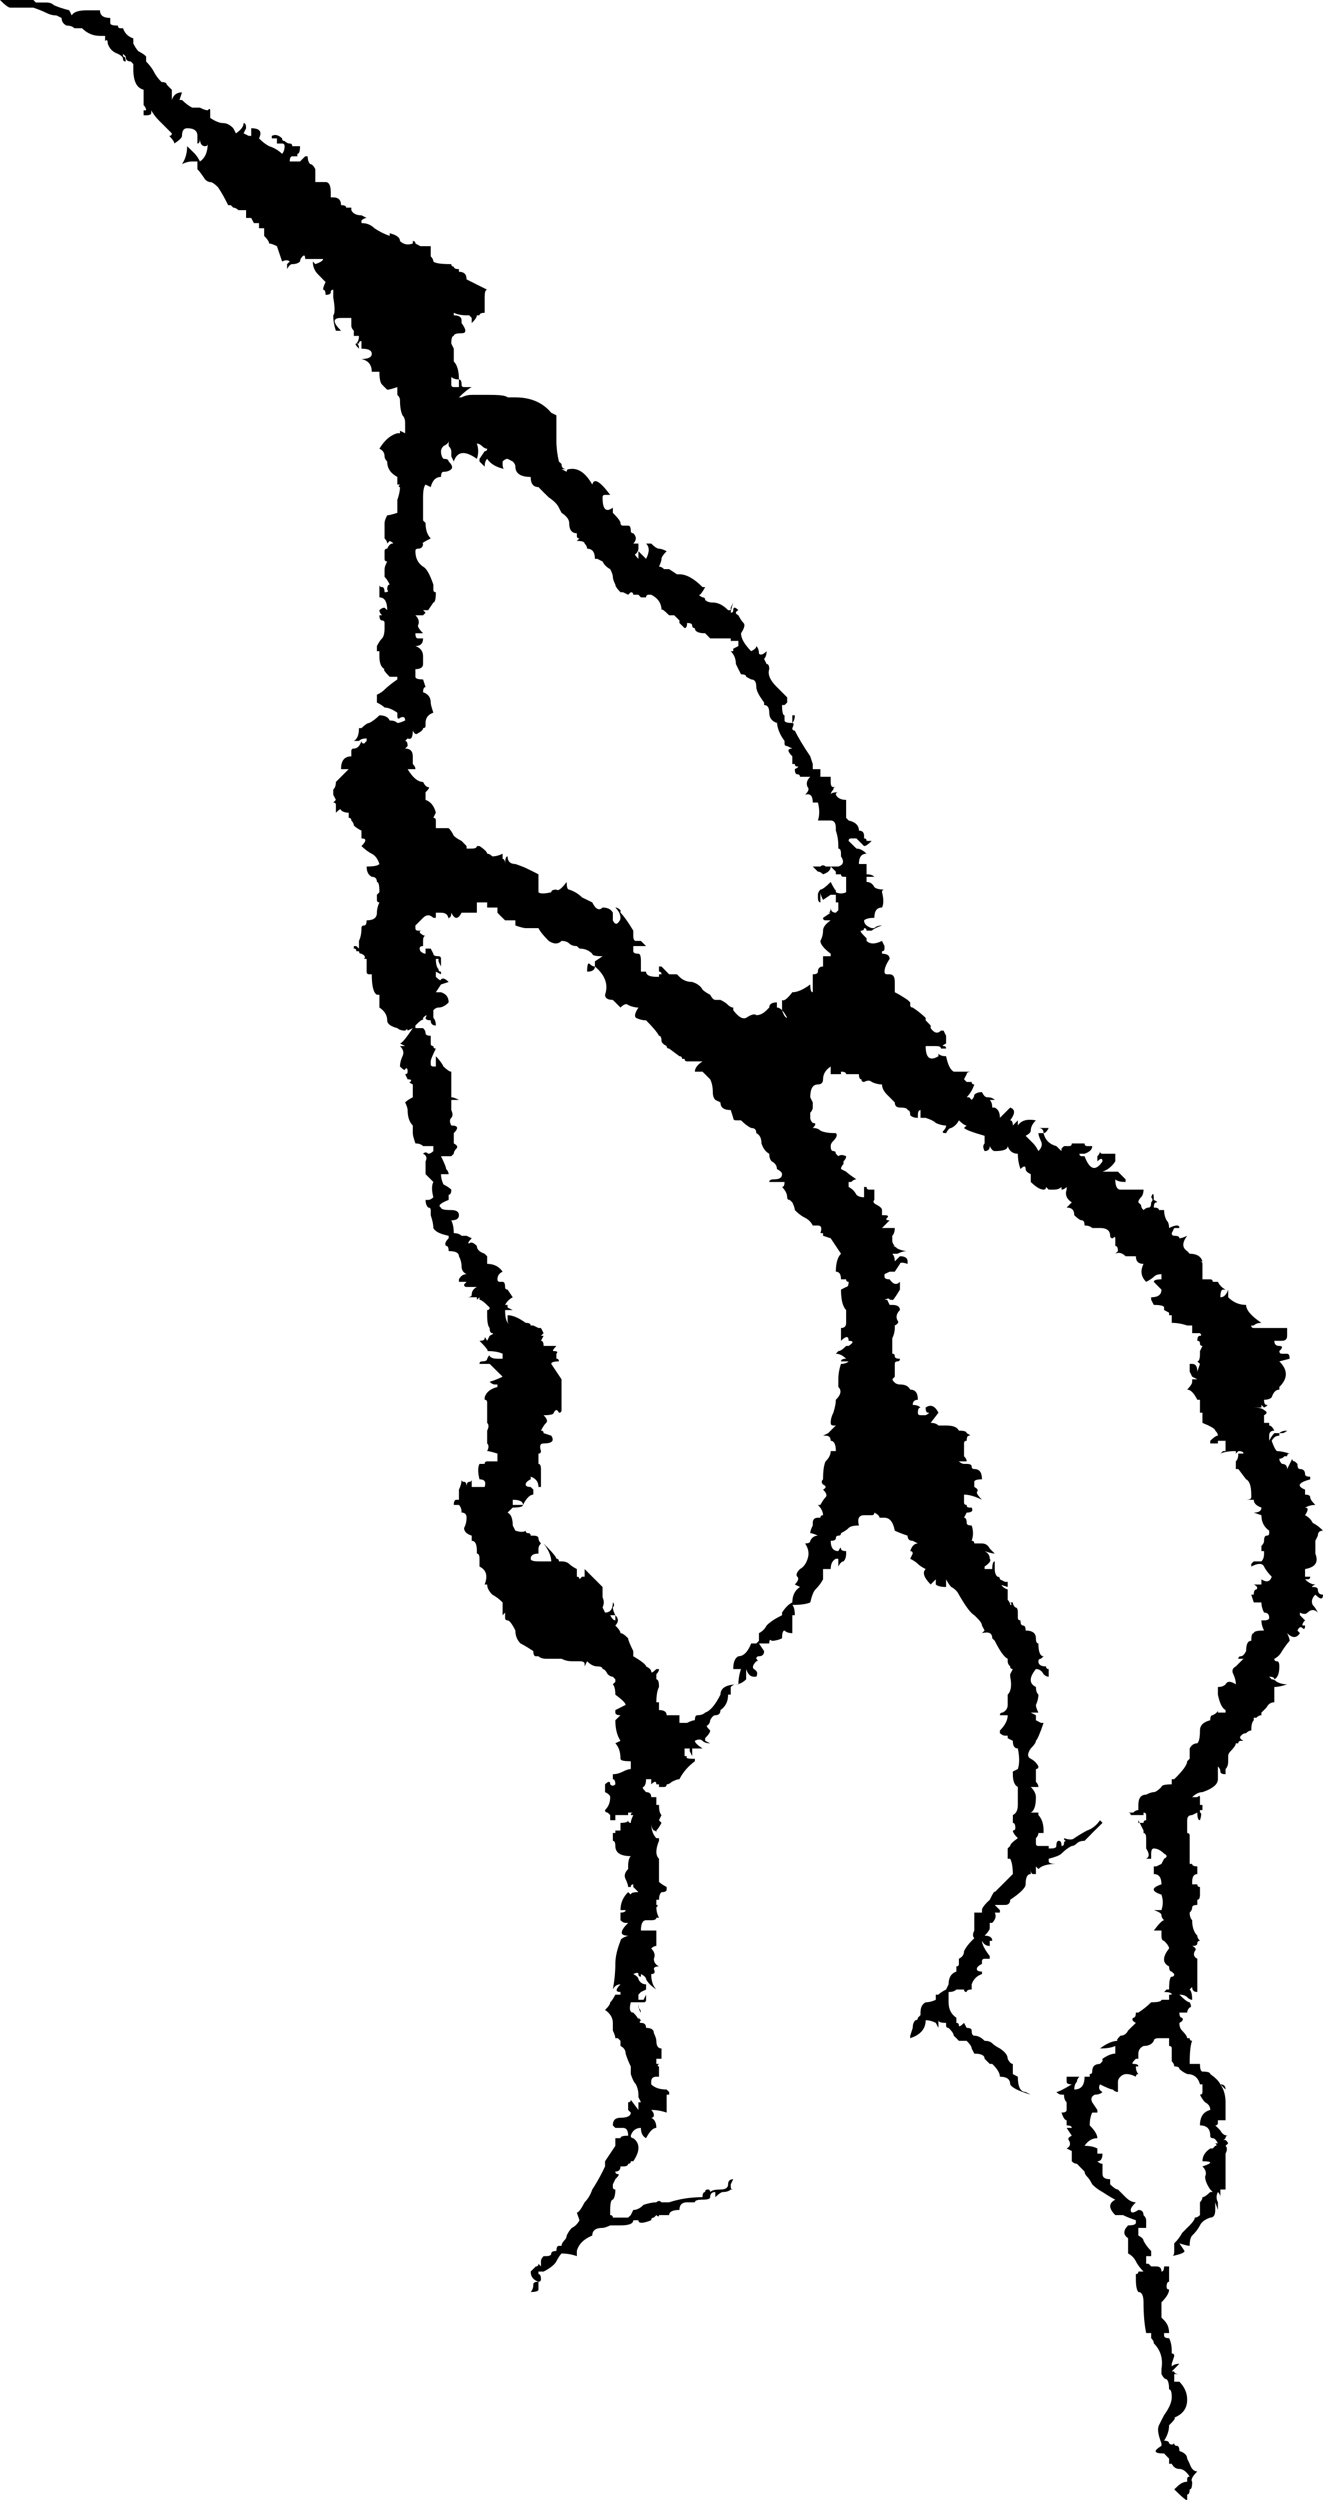 <svg width="9" height="17" viewBox="0 0 9 17" fill="none" xmlns="http://www.w3.org/2000/svg">
<path d="M8.965 10.808C8.965 10.832 8.977 10.843 9 10.843C9 10.878 8.983 10.878 8.948 10.843C8.924 10.867 8.919 10.89 8.93 10.913C8.942 10.925 8.953 10.942 8.965 10.965C8.942 10.942 8.919 10.942 8.895 10.965C8.884 10.977 8.866 10.977 8.843 10.965V10.983L8.878 11.018C8.866 11.029 8.86 11.041 8.86 11.053H8.878C8.878 11.076 8.872 11.082 8.86 11.07C8.849 11.058 8.837 11.064 8.826 11.087L8.843 11.105C8.82 11.14 8.791 11.14 8.756 11.105C8.767 11.128 8.773 11.145 8.773 11.157C8.762 11.169 8.744 11.192 8.721 11.227C8.709 11.25 8.692 11.268 8.669 11.279C8.669 11.291 8.674 11.296 8.686 11.296C8.698 11.296 8.703 11.308 8.703 11.331C8.703 11.378 8.692 11.407 8.669 11.419C8.669 11.407 8.657 11.401 8.634 11.401L8.651 11.419C8.663 11.419 8.674 11.424 8.686 11.436C8.709 11.448 8.733 11.453 8.756 11.453C8.721 11.465 8.692 11.471 8.669 11.471V11.575C8.645 11.575 8.628 11.587 8.616 11.61C8.605 11.622 8.593 11.634 8.581 11.645V11.663C8.57 11.663 8.558 11.668 8.547 11.68H8.529V11.697C8.517 11.709 8.512 11.732 8.512 11.767C8.5 11.767 8.488 11.773 8.477 11.785C8.465 11.785 8.453 11.79 8.442 11.802C8.43 11.814 8.436 11.825 8.459 11.837H8.442C8.43 11.837 8.424 11.843 8.424 11.854H8.407C8.407 11.866 8.395 11.883 8.372 11.907C8.36 11.918 8.355 11.93 8.355 11.941V11.959V11.976C8.355 12 8.349 12.017 8.337 12.029C8.337 12.029 8.337 12.04 8.337 12.064C8.314 12.064 8.302 12.058 8.302 12.046C8.302 12.034 8.297 12.023 8.285 12.011V12.098C8.285 12.133 8.25 12.162 8.18 12.186C8.157 12.186 8.134 12.197 8.11 12.22H8.145C8.157 12.209 8.163 12.209 8.163 12.22V12.273H8.18V12.308H8.163V12.325C8.174 12.325 8.174 12.342 8.163 12.377C8.151 12.377 8.145 12.36 8.145 12.325L8.11 12.342C8.087 12.342 8.076 12.354 8.076 12.377V12.447C8.076 12.459 8.076 12.464 8.076 12.464C8.087 12.464 8.093 12.47 8.093 12.482V12.499V12.517V12.569V12.621V12.674H8.11C8.11 12.685 8.122 12.691 8.145 12.691V12.743C8.122 12.743 8.11 12.761 8.11 12.796V12.813H8.145C8.145 12.825 8.151 12.831 8.163 12.831V12.866V12.883C8.163 12.906 8.157 12.918 8.145 12.918C8.145 12.918 8.145 12.929 8.145 12.953C8.122 12.953 8.11 12.959 8.11 12.97C8.11 12.982 8.105 12.993 8.093 13.005C8.093 13.028 8.099 13.046 8.11 13.057C8.11 13.104 8.122 13.139 8.145 13.162C8.145 13.174 8.151 13.185 8.163 13.197C8.151 13.197 8.145 13.203 8.145 13.214C8.145 13.226 8.134 13.232 8.11 13.232C8.134 13.243 8.14 13.255 8.128 13.267C8.116 13.29 8.122 13.307 8.145 13.319V13.371V13.493V13.528V13.545C8.122 13.545 8.11 13.534 8.11 13.511C8.122 13.499 8.116 13.505 8.093 13.528C8.105 13.54 8.11 13.563 8.11 13.598C8.099 13.598 8.087 13.592 8.076 13.58C8.064 13.569 8.047 13.563 8.023 13.563C8.058 13.598 8.081 13.615 8.093 13.615C8.105 13.638 8.105 13.65 8.093 13.65C8.081 13.662 8.076 13.673 8.076 13.685H8.023C8.023 13.708 8.029 13.72 8.041 13.72C8.052 13.731 8.047 13.743 8.023 13.755C8.023 13.778 8.029 13.795 8.041 13.807C8.064 13.83 8.076 13.848 8.076 13.859C8.087 13.859 8.093 13.859 8.093 13.859C8.093 13.871 8.099 13.877 8.11 13.877C8.099 13.9 8.093 13.952 8.093 14.034H8.163C8.163 14.068 8.169 14.086 8.18 14.086C8.215 14.086 8.233 14.092 8.233 14.103C8.267 14.127 8.291 14.15 8.302 14.173C8.326 14.173 8.337 14.185 8.337 14.208L8.302 14.173C8.326 14.208 8.337 14.248 8.337 14.295C8.337 14.341 8.337 14.382 8.337 14.417H8.285V14.434C8.285 14.446 8.279 14.452 8.267 14.452C8.279 14.463 8.291 14.475 8.302 14.487C8.314 14.51 8.331 14.522 8.355 14.522C8.343 14.522 8.337 14.527 8.337 14.539C8.314 14.562 8.308 14.568 8.32 14.556C8.331 14.545 8.343 14.551 8.355 14.574C8.343 14.585 8.337 14.591 8.337 14.591C8.349 14.603 8.349 14.62 8.337 14.644V14.713V14.766V14.888H8.302V14.94C8.302 14.928 8.297 14.917 8.285 14.905C8.273 14.928 8.273 14.952 8.285 14.975V15.027L8.267 14.975V15.027C8.267 15.062 8.256 15.079 8.233 15.079C8.198 15.091 8.174 15.108 8.163 15.132C8.151 15.155 8.134 15.178 8.11 15.201C8.099 15.213 8.093 15.236 8.093 15.271C8.081 15.271 8.058 15.265 8.023 15.254C8.047 15.289 8.058 15.306 8.058 15.306C8.058 15.318 8.029 15.329 7.971 15.341C7.983 15.341 7.988 15.329 7.988 15.306V15.254C8.012 15.231 8.029 15.207 8.041 15.184C8.064 15.161 8.081 15.143 8.093 15.132C8.116 15.108 8.128 15.091 8.128 15.079C8.14 15.079 8.151 15.074 8.163 15.062V14.975C8.174 14.963 8.18 14.952 8.18 14.94C8.192 14.94 8.209 14.928 8.233 14.905H8.25C8.25 14.905 8.244 14.899 8.233 14.888C8.209 14.853 8.198 14.824 8.198 14.8C8.209 14.777 8.203 14.754 8.18 14.731C8.25 14.708 8.25 14.696 8.18 14.696C8.18 14.661 8.198 14.632 8.233 14.609H8.25C8.25 14.609 8.256 14.603 8.267 14.591C8.279 14.591 8.279 14.585 8.267 14.574C8.267 14.574 8.273 14.574 8.285 14.574C8.273 14.551 8.262 14.539 8.25 14.539C8.238 14.539 8.233 14.533 8.233 14.522C8.233 14.475 8.209 14.452 8.163 14.452C8.163 14.394 8.186 14.359 8.233 14.347C8.233 14.324 8.221 14.307 8.198 14.295C8.186 14.283 8.174 14.266 8.163 14.243C8.174 14.243 8.18 14.237 8.18 14.225V14.173H8.163C8.151 14.127 8.122 14.103 8.076 14.103C8.052 14.092 8.035 14.08 8.023 14.068C8.023 14.057 8.012 14.051 7.988 14.051C7.988 14.039 7.983 14.028 7.971 14.016C7.971 14.004 7.971 13.987 7.971 13.964V13.929C7.971 13.917 7.965 13.912 7.953 13.912V13.859C7.93 13.859 7.907 13.859 7.884 13.859C7.86 13.859 7.849 13.865 7.849 13.877C7.837 13.9 7.814 13.912 7.779 13.912C7.756 13.923 7.744 13.941 7.744 13.964V13.999H7.727C7.703 14.022 7.698 14.034 7.709 14.034C7.733 14.034 7.744 14.039 7.744 14.051H7.727C7.727 14.074 7.733 14.092 7.744 14.103C7.733 14.103 7.727 14.109 7.727 14.121C7.68 14.097 7.645 14.097 7.622 14.121C7.61 14.132 7.605 14.144 7.605 14.155V14.208V14.225C7.593 14.225 7.581 14.22 7.57 14.208C7.558 14.208 7.529 14.196 7.483 14.173C7.471 14.196 7.477 14.214 7.5 14.225C7.488 14.237 7.471 14.243 7.448 14.243C7.424 14.254 7.419 14.272 7.43 14.295L7.465 14.347V14.365H7.43C7.419 14.388 7.413 14.417 7.413 14.452C7.448 14.487 7.465 14.516 7.465 14.539C7.43 14.539 7.401 14.556 7.378 14.591C7.413 14.591 7.442 14.597 7.465 14.609V14.644H7.5C7.5 14.678 7.488 14.696 7.465 14.696C7.477 14.708 7.488 14.713 7.5 14.713V14.783C7.5 14.806 7.517 14.818 7.552 14.818V14.853C7.576 14.876 7.593 14.888 7.605 14.888C7.616 14.899 7.634 14.917 7.657 14.94C7.68 14.963 7.703 14.975 7.727 14.975C7.703 14.998 7.692 15.016 7.692 15.027C7.692 15.05 7.709 15.05 7.744 15.027C7.767 15.027 7.779 15.039 7.779 15.062C7.791 15.074 7.797 15.085 7.797 15.097C7.797 15.097 7.797 15.114 7.797 15.149H7.744V15.201C7.767 15.213 7.779 15.225 7.779 15.236C7.791 15.26 7.808 15.283 7.831 15.306V15.323V15.341H7.797V15.393H7.814L7.831 15.411H7.849H7.866C7.89 15.411 7.901 15.422 7.901 15.446C7.913 15.446 7.919 15.434 7.919 15.411H7.953V15.446V15.515C7.942 15.515 7.936 15.527 7.936 15.55C7.936 15.562 7.942 15.568 7.953 15.568C7.953 15.591 7.936 15.62 7.901 15.655V15.69C7.901 15.69 7.901 15.713 7.901 15.759L7.919 15.777C7.942 15.8 7.953 15.829 7.953 15.864H7.919V15.881C7.919 15.893 7.93 15.899 7.953 15.899C7.965 15.922 7.971 15.951 7.971 15.986C7.971 15.998 7.971 16.003 7.971 16.003C7.983 16.003 7.988 16.009 7.988 16.021L7.971 16.073C7.971 16.096 7.971 16.102 7.971 16.091C7.983 16.079 8 16.073 8.023 16.073L7.971 16.125C7.983 16.125 7.988 16.125 7.988 16.125C7.988 16.137 8 16.143 8.023 16.143H7.988V16.195H8.023C8.058 16.23 8.076 16.271 8.076 16.317C8.076 16.375 8.047 16.416 7.988 16.439C8 16.439 7.988 16.457 7.953 16.491C7.953 16.526 7.942 16.561 7.919 16.596C7.942 16.596 7.953 16.602 7.953 16.614C7.965 16.625 7.977 16.625 7.988 16.614C7.988 16.625 7.994 16.631 8.006 16.631C8.017 16.631 8.023 16.643 8.023 16.666C8.058 16.677 8.076 16.695 8.076 16.718L8.093 16.753C8.105 16.788 8.122 16.805 8.145 16.805C8.11 16.84 8.099 16.863 8.11 16.875C8.11 16.91 8.105 16.927 8.093 16.927C8.093 16.951 8.087 16.962 8.076 16.962V16.997C8.076 17.009 8.047 16.985 7.988 16.927L8.006 16.91C8.029 16.887 8.052 16.875 8.076 16.875V16.858C8.076 16.846 8.081 16.84 8.093 16.84C8.07 16.805 8.047 16.788 8.023 16.788C8 16.788 7.983 16.776 7.971 16.753H7.953V16.718L7.919 16.683C7.849 16.683 7.843 16.666 7.901 16.631V16.614C7.878 16.555 7.872 16.515 7.884 16.491C7.895 16.468 7.907 16.445 7.919 16.422C7.953 16.375 7.971 16.335 7.971 16.3C7.971 16.265 7.965 16.247 7.953 16.247C7.953 16.213 7.948 16.189 7.936 16.178C7.924 16.178 7.913 16.166 7.901 16.143V16.108C7.913 16.038 7.895 15.98 7.849 15.934C7.849 15.922 7.843 15.91 7.831 15.899C7.831 15.899 7.831 15.893 7.831 15.881V15.864H7.797C7.785 15.806 7.779 15.736 7.779 15.655C7.779 15.608 7.767 15.585 7.744 15.585C7.733 15.573 7.727 15.544 7.727 15.498V15.463C7.738 15.463 7.744 15.457 7.744 15.446C7.744 15.446 7.756 15.446 7.779 15.446C7.756 15.422 7.738 15.399 7.727 15.376C7.715 15.353 7.698 15.335 7.674 15.323V15.306V15.219C7.64 15.196 7.64 15.167 7.674 15.132C7.709 15.132 7.727 15.126 7.727 15.114V15.097C7.692 15.085 7.663 15.074 7.64 15.062C7.628 15.062 7.61 15.062 7.587 15.062C7.541 15.016 7.541 14.981 7.587 14.957C7.564 14.946 7.535 14.928 7.5 14.905C7.477 14.893 7.453 14.876 7.43 14.853C7.419 14.83 7.407 14.812 7.395 14.8C7.384 14.789 7.378 14.777 7.378 14.766C7.355 14.742 7.337 14.725 7.326 14.713C7.314 14.713 7.302 14.708 7.291 14.696V14.644V14.626C7.291 14.626 7.279 14.62 7.256 14.609C7.279 14.597 7.285 14.58 7.273 14.556C7.262 14.545 7.267 14.533 7.291 14.522L7.256 14.469H7.291C7.291 14.458 7.279 14.452 7.256 14.452V14.417C7.244 14.417 7.233 14.4 7.221 14.365C7.244 14.365 7.256 14.359 7.256 14.347V14.295C7.244 14.283 7.238 14.266 7.238 14.243H7.221C7.209 14.243 7.198 14.237 7.186 14.225C7.198 14.225 7.233 14.208 7.291 14.173C7.267 14.173 7.256 14.167 7.256 14.155V14.121H7.343C7.331 14.132 7.326 14.144 7.326 14.155C7.314 14.167 7.308 14.185 7.308 14.208C7.355 14.208 7.378 14.179 7.378 14.121H7.413C7.413 14.109 7.413 14.103 7.413 14.103C7.424 14.103 7.43 14.097 7.43 14.086C7.43 14.051 7.448 14.034 7.483 14.034C7.483 14.034 7.488 14.028 7.5 14.016V13.999C7.535 13.975 7.564 13.964 7.587 13.964V13.912C7.564 13.923 7.529 13.929 7.483 13.929C7.529 13.894 7.57 13.877 7.605 13.877C7.593 13.877 7.599 13.865 7.622 13.842C7.645 13.842 7.663 13.83 7.674 13.807C7.686 13.795 7.703 13.778 7.727 13.755C7.703 13.743 7.698 13.731 7.709 13.72C7.721 13.72 7.727 13.708 7.727 13.685H7.744C7.779 13.662 7.808 13.638 7.831 13.615C7.878 13.615 7.901 13.609 7.901 13.598C7.901 13.598 7.919 13.598 7.953 13.598V13.563H7.971C7.971 13.551 7.953 13.545 7.919 13.545C7.919 13.545 7.924 13.54 7.936 13.528H7.953C7.953 13.47 7.959 13.441 7.971 13.441C7.983 13.441 7.988 13.435 7.988 13.423C7.988 13.423 7.983 13.418 7.971 13.406C7.959 13.406 7.953 13.394 7.953 13.371C7.907 13.348 7.907 13.307 7.953 13.249C7.953 13.237 7.942 13.22 7.919 13.197C7.907 13.197 7.901 13.185 7.901 13.162V13.127H7.849C7.884 13.081 7.907 13.057 7.919 13.057C7.907 13.046 7.901 13.034 7.901 13.022C7.901 13.011 7.884 12.999 7.849 12.988H7.901C7.913 12.953 7.913 12.918 7.901 12.883C7.831 12.86 7.831 12.836 7.901 12.813C7.901 12.767 7.884 12.743 7.849 12.743V12.709V12.691H7.866C7.866 12.691 7.878 12.685 7.901 12.674L7.919 12.639C7.942 12.627 7.942 12.616 7.919 12.604C7.895 12.581 7.872 12.569 7.849 12.569C7.837 12.569 7.831 12.581 7.831 12.604V12.621C7.831 12.621 7.831 12.627 7.831 12.639H7.797C7.82 12.627 7.82 12.604 7.797 12.569V12.552V12.499C7.797 12.476 7.791 12.464 7.779 12.464C7.779 12.464 7.779 12.459 7.779 12.447C7.756 12.401 7.744 12.377 7.744 12.377V12.395H7.779C7.779 12.383 7.785 12.377 7.797 12.377V12.342C7.797 12.331 7.791 12.325 7.779 12.325V12.342H7.744H7.727C7.715 12.342 7.703 12.342 7.692 12.342C7.692 12.331 7.686 12.325 7.674 12.325C7.698 12.325 7.709 12.325 7.709 12.325C7.721 12.313 7.733 12.308 7.744 12.308V12.273C7.744 12.226 7.762 12.203 7.797 12.203C7.82 12.191 7.837 12.186 7.849 12.186C7.86 12.186 7.878 12.174 7.901 12.151C7.901 12.139 7.924 12.133 7.971 12.133V12.098H7.988C8.047 12.04 8.076 12 8.076 11.976C8.076 11.976 8.081 11.971 8.093 11.959V11.889C8.105 11.866 8.122 11.854 8.145 11.854C8.157 11.843 8.163 11.814 8.163 11.767C8.163 11.732 8.186 11.709 8.233 11.697C8.233 11.674 8.238 11.663 8.25 11.663C8.273 11.651 8.285 11.639 8.285 11.628V11.645H8.337V11.628C8.337 11.628 8.343 11.616 8.355 11.593L8.337 11.628C8.314 11.616 8.297 11.581 8.285 11.523V11.471C8.308 11.471 8.326 11.465 8.337 11.453C8.349 11.43 8.372 11.43 8.407 11.453C8.407 11.43 8.401 11.407 8.39 11.384C8.378 11.361 8.384 11.343 8.407 11.331L8.424 11.314C8.424 11.314 8.436 11.302 8.459 11.279H8.424C8.424 11.268 8.43 11.262 8.442 11.262C8.453 11.262 8.465 11.25 8.477 11.227C8.477 11.18 8.488 11.157 8.512 11.157C8.512 11.122 8.517 11.105 8.529 11.105C8.529 11.093 8.552 11.087 8.599 11.087C8.587 11.064 8.581 11.041 8.581 11.018H8.599C8.622 11.018 8.634 11.012 8.634 11C8.634 10.977 8.622 10.965 8.599 10.965C8.587 10.942 8.581 10.919 8.581 10.896H8.529L8.512 10.843H8.529C8.529 10.82 8.535 10.808 8.547 10.808C8.558 10.797 8.552 10.785 8.529 10.774H8.581V10.739C8.616 10.762 8.64 10.756 8.651 10.721C8.628 10.698 8.61 10.675 8.599 10.652C8.587 10.628 8.558 10.628 8.512 10.652V10.634C8.512 10.634 8.517 10.628 8.529 10.617H8.581C8.593 10.605 8.599 10.588 8.599 10.564V10.547C8.587 10.547 8.581 10.547 8.581 10.547C8.581 10.524 8.581 10.512 8.581 10.512C8.593 10.5 8.599 10.489 8.599 10.477C8.599 10.454 8.605 10.442 8.616 10.442C8.628 10.442 8.634 10.437 8.634 10.425V10.408C8.599 10.384 8.581 10.349 8.581 10.303L8.529 10.285C8.564 10.285 8.581 10.274 8.581 10.251C8.547 10.239 8.529 10.222 8.529 10.198H8.477C8.5 10.198 8.512 10.192 8.512 10.181V10.163C8.512 10.105 8.5 10.07 8.477 10.059C8.477 10.059 8.459 10.036 8.424 9.989H8.407C8.407 9.966 8.407 9.948 8.407 9.937C8.419 9.925 8.424 9.908 8.424 9.884H8.459C8.459 9.873 8.448 9.867 8.424 9.867C8.424 9.867 8.419 9.873 8.407 9.884V9.867C8.36 9.867 8.326 9.873 8.302 9.884C8.302 9.884 8.308 9.879 8.32 9.867H8.337V9.797H8.302H8.285V9.815H8.233V9.797C8.256 9.774 8.273 9.762 8.285 9.762C8.285 9.751 8.279 9.739 8.267 9.728C8.267 9.716 8.238 9.699 8.18 9.675V9.606H8.163V9.518H8.145C8.122 9.472 8.099 9.449 8.076 9.449C8.099 9.425 8.11 9.408 8.11 9.396V9.379H8.145C8.145 9.379 8.134 9.373 8.11 9.361L8.093 9.327V9.274H8.11C8.134 9.274 8.145 9.292 8.145 9.327L8.163 9.274C8.163 9.274 8.157 9.268 8.145 9.257C8.157 9.257 8.163 9.239 8.163 9.205V9.187C8.163 9.187 8.169 9.176 8.18 9.152C8.169 9.152 8.163 9.146 8.163 9.135C8.163 9.123 8.157 9.117 8.145 9.117C8.145 9.094 8.151 9.083 8.163 9.083C8.174 9.083 8.174 9.077 8.163 9.065H8.11V9.013H8.076C8.041 9.001 8.006 8.995 7.971 8.995V8.943H7.953V8.926C7.953 8.926 7.942 8.92 7.919 8.908V8.891C7.919 8.879 7.895 8.873 7.849 8.873L7.831 8.838V8.821C7.878 8.821 7.901 8.804 7.901 8.769L7.866 8.734L7.849 8.716H7.831H7.849C7.849 8.705 7.866 8.699 7.901 8.699V8.664C7.878 8.664 7.86 8.67 7.849 8.682C7.837 8.693 7.82 8.705 7.797 8.716C7.762 8.682 7.756 8.641 7.779 8.594C7.744 8.594 7.727 8.577 7.727 8.542H7.657C7.634 8.519 7.61 8.513 7.587 8.525L7.605 8.507C7.605 8.484 7.599 8.472 7.587 8.472C7.587 8.461 7.587 8.443 7.587 8.42C7.587 8.408 7.581 8.408 7.57 8.42C7.558 8.42 7.552 8.414 7.552 8.403C7.552 8.368 7.529 8.35 7.483 8.35H7.43C7.419 8.339 7.401 8.333 7.378 8.333C7.378 8.31 7.372 8.298 7.36 8.298C7.349 8.298 7.331 8.286 7.308 8.263C7.308 8.228 7.291 8.211 7.256 8.211L7.291 8.176C7.256 8.153 7.244 8.124 7.256 8.089V8.071C7.244 8.083 7.233 8.089 7.221 8.089V8.071C7.209 8.083 7.192 8.089 7.169 8.089H7.134C7.134 8.089 7.128 8.083 7.116 8.071C7.116 8.083 7.11 8.089 7.099 8.089C7.076 8.089 7.047 8.071 7.012 8.037V7.984C6.988 7.973 6.977 7.961 6.977 7.949C6.977 7.926 6.965 7.926 6.942 7.949C6.93 7.915 6.924 7.88 6.924 7.845C6.89 7.845 6.866 7.827 6.855 7.793C6.855 7.816 6.826 7.827 6.767 7.827C6.756 7.827 6.744 7.816 6.733 7.793C6.733 7.816 6.721 7.827 6.698 7.827C6.686 7.804 6.686 7.787 6.698 7.775V7.723C6.616 7.7 6.57 7.682 6.558 7.67L6.576 7.653C6.564 7.653 6.547 7.641 6.523 7.618C6.512 7.641 6.494 7.659 6.471 7.67C6.459 7.67 6.448 7.682 6.436 7.705C6.413 7.705 6.407 7.7 6.419 7.688C6.43 7.676 6.436 7.665 6.436 7.653C6.413 7.653 6.39 7.647 6.366 7.636C6.355 7.624 6.331 7.612 6.297 7.601C6.297 7.601 6.285 7.601 6.262 7.601V7.548C6.25 7.548 6.244 7.56 6.244 7.583V7.601C6.221 7.601 6.203 7.595 6.192 7.583C6.192 7.56 6.186 7.548 6.174 7.548C6.174 7.537 6.157 7.531 6.122 7.531C6.099 7.531 6.087 7.519 6.087 7.496C6.087 7.496 6.076 7.485 6.052 7.461L6.035 7.444C6.012 7.421 6 7.397 6 7.374C5.977 7.374 5.953 7.368 5.93 7.357C5.919 7.345 5.901 7.345 5.878 7.357C5.866 7.357 5.86 7.351 5.86 7.339C5.849 7.339 5.843 7.328 5.843 7.304H5.773C5.762 7.304 5.756 7.304 5.756 7.304C5.756 7.293 5.744 7.287 5.721 7.287V7.304H5.651V7.252C5.616 7.275 5.599 7.304 5.599 7.339C5.599 7.362 5.587 7.374 5.564 7.374C5.529 7.374 5.512 7.403 5.512 7.461C5.512 7.461 5.517 7.473 5.529 7.496V7.531C5.529 7.543 5.523 7.554 5.512 7.566C5.512 7.566 5.512 7.578 5.512 7.601C5.512 7.612 5.517 7.624 5.529 7.636C5.552 7.636 5.552 7.647 5.529 7.67C5.552 7.67 5.57 7.676 5.581 7.688C5.605 7.7 5.64 7.705 5.686 7.705C5.698 7.717 5.692 7.734 5.669 7.758C5.657 7.769 5.651 7.781 5.651 7.793C5.651 7.816 5.657 7.827 5.669 7.827C5.68 7.827 5.686 7.833 5.686 7.845C5.698 7.856 5.703 7.862 5.703 7.862C5.715 7.851 5.733 7.851 5.756 7.862C5.756 7.874 5.75 7.885 5.738 7.897C5.738 7.897 5.738 7.903 5.738 7.915C5.727 7.926 5.721 7.938 5.721 7.949L5.756 7.967C5.767 7.978 5.791 7.996 5.826 8.019C5.814 8.019 5.802 8.025 5.791 8.037H5.773V8.071C5.797 8.083 5.814 8.101 5.826 8.124C5.837 8.135 5.855 8.141 5.878 8.141V8.071H5.895C5.895 8.083 5.901 8.089 5.913 8.089H5.948V8.124C5.948 8.147 5.948 8.159 5.948 8.159C5.936 8.17 5.942 8.182 5.965 8.193C5.988 8.205 6 8.217 6 8.228V8.263H6.017C6.041 8.263 6.047 8.269 6.035 8.281C6.023 8.292 6.029 8.298 6.052 8.298L6 8.35H6.052H6.087C6.087 8.374 6.081 8.391 6.07 8.403C6.07 8.403 6.07 8.408 6.07 8.42V8.438C6.07 8.449 6.076 8.461 6.087 8.472H6.07C6.081 8.472 6.093 8.478 6.105 8.49C6.128 8.501 6.151 8.507 6.174 8.507C6.151 8.507 6.128 8.513 6.105 8.525C6.093 8.525 6.081 8.525 6.07 8.525C6.081 8.536 6.087 8.554 6.087 8.577L6.122 8.542C6.157 8.542 6.174 8.554 6.174 8.577V8.594C6.14 8.583 6.122 8.583 6.122 8.594L6.087 8.647H6.052L6.017 8.664V8.682C6.017 8.693 6.029 8.699 6.052 8.699C6.076 8.734 6.099 8.74 6.122 8.716V8.769C6.087 8.827 6.07 8.85 6.07 8.838C6.058 8.838 6.052 8.838 6.052 8.838C6.052 8.827 6.041 8.827 6.017 8.838H6.035C6.035 8.838 6.041 8.85 6.052 8.873H6.07C6.105 8.873 6.122 8.885 6.122 8.908C6.099 8.931 6.093 8.955 6.105 8.978C6.116 8.99 6.11 9.001 6.087 9.013V9.03C6.087 9.053 6.081 9.077 6.07 9.1C6.07 9.112 6.07 9.129 6.07 9.152V9.205C6.081 9.205 6.087 9.21 6.087 9.222C6.087 9.234 6.099 9.239 6.122 9.239C6.122 9.251 6.116 9.257 6.105 9.257C6.093 9.257 6.087 9.263 6.087 9.274V9.361L6.07 9.379C6.081 9.402 6.099 9.414 6.122 9.414C6.157 9.414 6.18 9.425 6.192 9.449C6.227 9.449 6.244 9.472 6.244 9.518C6.221 9.518 6.209 9.53 6.209 9.553C6.233 9.553 6.25 9.559 6.262 9.571C6.25 9.571 6.244 9.582 6.244 9.606C6.244 9.617 6.25 9.623 6.262 9.623H6.297C6.32 9.611 6.326 9.606 6.314 9.606C6.302 9.606 6.297 9.594 6.297 9.571C6.331 9.547 6.36 9.559 6.384 9.606C6.384 9.606 6.366 9.629 6.331 9.675C6.355 9.675 6.372 9.681 6.384 9.693C6.395 9.693 6.413 9.693 6.436 9.693C6.483 9.693 6.512 9.704 6.523 9.728C6.558 9.728 6.576 9.733 6.576 9.745C6.599 9.757 6.605 9.762 6.593 9.762C6.581 9.762 6.576 9.774 6.576 9.797C6.564 9.797 6.558 9.803 6.558 9.815V9.867C6.558 9.879 6.558 9.89 6.558 9.902C6.57 9.914 6.576 9.925 6.576 9.937H6.523C6.535 9.948 6.547 9.954 6.558 9.954H6.576C6.599 9.954 6.61 9.96 6.61 9.972C6.61 9.983 6.616 9.989 6.628 9.989C6.663 9.989 6.68 10.012 6.68 10.059C6.645 10.059 6.628 10.065 6.628 10.076V10.111C6.651 10.123 6.657 10.134 6.645 10.146C6.645 10.158 6.657 10.175 6.68 10.198C6.634 10.175 6.593 10.163 6.558 10.163V10.216C6.558 10.227 6.564 10.233 6.576 10.233C6.576 10.245 6.581 10.251 6.593 10.251H6.61C6.622 10.274 6.61 10.285 6.576 10.285C6.576 10.285 6.57 10.297 6.558 10.32C6.57 10.32 6.576 10.332 6.576 10.355C6.576 10.367 6.587 10.373 6.61 10.373C6.622 10.408 6.622 10.442 6.61 10.477C6.622 10.477 6.628 10.483 6.628 10.495C6.64 10.495 6.657 10.495 6.68 10.495C6.703 10.495 6.721 10.506 6.733 10.53C6.744 10.541 6.756 10.553 6.767 10.564C6.756 10.564 6.733 10.559 6.698 10.547C6.721 10.559 6.733 10.576 6.733 10.599C6.744 10.611 6.733 10.628 6.698 10.652C6.698 10.652 6.698 10.657 6.698 10.669H6.75C6.75 10.634 6.756 10.617 6.767 10.617V10.669C6.767 10.692 6.773 10.71 6.785 10.721C6.797 10.721 6.802 10.727 6.802 10.739C6.802 10.739 6.814 10.745 6.837 10.756H6.855V10.774V10.791L6.802 10.774V10.739C6.802 10.774 6.82 10.797 6.855 10.808C6.855 10.832 6.855 10.855 6.855 10.878C6.866 10.89 6.872 10.901 6.872 10.913C6.884 10.913 6.884 10.907 6.872 10.896H6.89C6.89 10.907 6.895 10.919 6.907 10.93C6.919 10.93 6.924 10.942 6.924 10.965V11C6.924 11.012 6.93 11.018 6.942 11.018C6.942 11.041 6.948 11.053 6.959 11.053C6.971 11.053 6.977 11.064 6.977 11.087C7.023 11.087 7.047 11.105 7.047 11.14C7.047 11.163 7.052 11.175 7.064 11.175C7.064 11.233 7.076 11.262 7.099 11.262L7.081 11.279C7.07 11.279 7.064 11.285 7.064 11.296C7.064 11.32 7.081 11.331 7.116 11.331C7.116 11.343 7.122 11.349 7.134 11.349V11.401C7.122 11.401 7.11 11.395 7.099 11.384C7.087 11.361 7.07 11.349 7.047 11.349C7 11.407 7 11.448 7.047 11.471C7.047 11.494 7.052 11.511 7.064 11.523C7.064 11.546 7.058 11.57 7.047 11.593C7.047 11.604 7.052 11.622 7.064 11.645C7.029 11.645 7.012 11.645 7.012 11.645L7.047 11.663V11.697C7.047 11.697 7.058 11.703 7.081 11.715H7.099C7.076 11.785 7.058 11.825 7.047 11.837C7.047 11.849 7.035 11.866 7.012 11.889C6.988 11.924 6.988 11.947 7.012 11.959C7.035 11.971 7.052 11.988 7.064 12.011C7.064 12.023 7.058 12.029 7.047 12.029C7.047 12.029 7.047 12.04 7.047 12.064C7.047 12.087 7.047 12.104 7.047 12.116C7.058 12.127 7.064 12.139 7.064 12.151H7.012C7.035 12.174 7.047 12.197 7.047 12.22C7.047 12.279 7.035 12.313 7.012 12.325H7.064V12.342C7.087 12.366 7.099 12.401 7.099 12.447V12.464H7.064C7.064 12.476 7.058 12.488 7.047 12.499V12.534C7.047 12.546 7.052 12.552 7.064 12.552H7.134V12.569H7.151C7.174 12.569 7.186 12.563 7.186 12.552C7.186 12.528 7.192 12.517 7.203 12.517C7.215 12.517 7.221 12.528 7.221 12.552C7.233 12.552 7.238 12.546 7.238 12.534C7.238 12.523 7.244 12.517 7.256 12.517C7.244 12.517 7.238 12.511 7.238 12.499C7.273 12.511 7.297 12.511 7.308 12.499C7.343 12.476 7.372 12.459 7.395 12.447C7.43 12.435 7.459 12.412 7.483 12.377C7.483 12.377 7.488 12.383 7.5 12.395C7.477 12.418 7.453 12.441 7.43 12.464C7.419 12.476 7.401 12.494 7.378 12.517C7.355 12.517 7.337 12.523 7.326 12.534C7.314 12.546 7.302 12.552 7.291 12.552C7.267 12.563 7.244 12.581 7.221 12.604C7.209 12.616 7.18 12.627 7.134 12.639V12.656C7.134 12.668 7.151 12.674 7.186 12.674C7.128 12.674 7.087 12.685 7.064 12.709C7.064 12.709 7.058 12.703 7.047 12.691V12.743H7.029C7.017 12.743 7.012 12.732 7.012 12.709V12.743C6.988 12.743 6.977 12.767 6.977 12.813C6.977 12.836 6.942 12.871 6.872 12.918C6.872 12.941 6.86 12.953 6.837 12.953C6.814 12.953 6.791 12.953 6.767 12.953L6.802 12.988V13.005H6.767C6.779 13.028 6.773 13.051 6.75 13.075H6.733V13.11C6.733 13.121 6.721 13.139 6.698 13.162C6.733 13.162 6.75 13.174 6.75 13.197H6.733V13.232C6.709 13.232 6.692 13.22 6.68 13.197C6.68 13.22 6.698 13.255 6.733 13.301V13.319H6.698C6.686 13.319 6.68 13.325 6.68 13.336V13.354C6.657 13.365 6.645 13.377 6.645 13.389C6.645 13.4 6.657 13.406 6.68 13.406V13.423C6.645 13.435 6.622 13.458 6.61 13.493V13.528C6.587 13.528 6.576 13.534 6.576 13.545C6.564 13.545 6.558 13.54 6.558 13.528C6.535 13.528 6.517 13.528 6.506 13.528C6.494 13.54 6.477 13.545 6.453 13.545V13.598V13.615C6.453 13.662 6.471 13.697 6.506 13.72V13.755C6.517 13.755 6.523 13.76 6.523 13.772C6.523 13.784 6.535 13.778 6.558 13.755C6.558 13.755 6.564 13.766 6.576 13.789C6.599 13.789 6.61 13.795 6.61 13.807C6.61 13.83 6.616 13.842 6.628 13.842C6.651 13.842 6.674 13.853 6.698 13.877C6.721 13.877 6.738 13.882 6.75 13.894C6.762 13.906 6.779 13.917 6.802 13.929C6.837 13.952 6.855 13.975 6.855 13.999C6.866 14.022 6.878 14.034 6.89 14.034V14.103L6.924 14.121C6.924 14.19 6.942 14.225 6.977 14.225L7.012 14.243C6.93 14.219 6.884 14.196 6.872 14.173C6.872 14.138 6.849 14.121 6.802 14.121C6.802 14.097 6.785 14.068 6.75 14.034H6.733C6.733 14.034 6.721 14.022 6.698 13.999C6.698 13.975 6.674 13.964 6.628 13.964L6.61 13.929C6.61 13.917 6.599 13.9 6.576 13.877H6.558H6.541H6.523C6.512 13.865 6.5 13.853 6.488 13.842C6.488 13.83 6.477 13.813 6.453 13.789C6.442 13.789 6.436 13.784 6.436 13.772V13.755C6.401 13.755 6.384 13.749 6.384 13.737V13.789L6.366 13.755C6.343 13.743 6.32 13.737 6.297 13.737C6.297 13.795 6.262 13.836 6.192 13.859V13.842L6.209 13.789C6.209 13.766 6.215 13.749 6.227 13.737C6.238 13.737 6.244 13.731 6.244 13.72C6.244 13.72 6.25 13.714 6.262 13.702V13.685C6.262 13.65 6.273 13.627 6.297 13.615C6.32 13.615 6.343 13.609 6.366 13.598V13.563H6.384C6.395 13.551 6.413 13.54 6.436 13.528L6.453 13.493C6.453 13.447 6.471 13.418 6.506 13.406C6.506 13.383 6.506 13.371 6.506 13.371C6.517 13.371 6.523 13.365 6.523 13.354V13.319C6.547 13.307 6.558 13.29 6.558 13.267C6.57 13.243 6.587 13.22 6.61 13.197L6.628 13.179C6.616 13.168 6.616 13.15 6.628 13.127V13.057C6.628 13.057 6.628 13.04 6.628 13.005H6.68V12.988C6.68 12.976 6.692 12.959 6.715 12.935L6.733 12.918C6.756 12.871 6.767 12.854 6.767 12.866C6.791 12.842 6.808 12.825 6.82 12.813C6.843 12.79 6.866 12.767 6.89 12.743C6.89 12.697 6.884 12.662 6.872 12.639H6.855V12.569C6.855 12.569 6.86 12.563 6.872 12.552C6.872 12.54 6.89 12.523 6.924 12.499C6.901 12.476 6.89 12.459 6.89 12.447C6.901 12.447 6.907 12.441 6.907 12.43C6.907 12.406 6.901 12.395 6.89 12.395V12.342C6.913 12.331 6.924 12.308 6.924 12.273V12.203V12.151C6.901 12.139 6.89 12.11 6.89 12.064V12.046C6.89 12.046 6.901 12.04 6.924 12.029C6.936 11.994 6.936 11.947 6.924 11.889C6.901 11.889 6.89 11.872 6.89 11.837C6.89 11.837 6.878 11.831 6.855 11.819V11.802H6.837C6.826 11.802 6.814 11.796 6.802 11.785V11.767C6.837 11.732 6.855 11.697 6.855 11.663H6.802C6.802 11.651 6.808 11.645 6.82 11.645C6.843 11.634 6.855 11.616 6.855 11.593V11.523C6.878 11.5 6.884 11.459 6.872 11.401V11.384C6.872 11.384 6.878 11.372 6.89 11.349C6.878 11.349 6.872 11.343 6.872 11.331C6.86 11.32 6.855 11.308 6.855 11.296V11.279C6.831 11.268 6.802 11.227 6.767 11.157C6.767 11.157 6.762 11.151 6.75 11.14C6.75 11.105 6.727 11.093 6.68 11.105L6.698 11.087L6.68 11.053C6.68 11.041 6.669 11.023 6.645 11L6.628 10.983C6.605 10.971 6.57 10.925 6.523 10.843C6.512 10.82 6.494 10.803 6.471 10.791C6.459 10.779 6.448 10.762 6.436 10.739V10.791C6.401 10.791 6.378 10.785 6.366 10.774V10.739C6.366 10.739 6.355 10.75 6.331 10.774C6.285 10.727 6.273 10.692 6.297 10.669C6.273 10.657 6.256 10.646 6.244 10.634C6.233 10.623 6.215 10.611 6.192 10.599L6.209 10.564C6.209 10.553 6.203 10.547 6.192 10.547C6.203 10.512 6.221 10.495 6.244 10.495L6.209 10.477C6.186 10.477 6.174 10.466 6.174 10.442C6.14 10.431 6.11 10.419 6.087 10.408C6.076 10.349 6.052 10.32 6.017 10.32C6.006 10.32 5.994 10.32 5.983 10.32C5.983 10.309 5.971 10.297 5.948 10.285C5.948 10.297 5.942 10.303 5.93 10.303H5.878C5.843 10.303 5.831 10.326 5.843 10.373C5.808 10.373 5.785 10.378 5.773 10.39C5.762 10.402 5.744 10.413 5.721 10.425C5.721 10.437 5.715 10.442 5.703 10.442C5.692 10.442 5.686 10.448 5.686 10.46C5.686 10.471 5.674 10.477 5.651 10.477C5.651 10.524 5.669 10.547 5.703 10.547C5.715 10.524 5.721 10.518 5.721 10.53C5.721 10.541 5.733 10.547 5.756 10.547V10.564C5.756 10.588 5.75 10.605 5.738 10.617C5.727 10.617 5.715 10.628 5.703 10.652V10.599H5.686C5.663 10.611 5.651 10.634 5.651 10.669H5.599V10.739C5.587 10.762 5.57 10.785 5.547 10.808C5.535 10.82 5.523 10.849 5.512 10.896C5.488 10.907 5.448 10.913 5.39 10.913C5.401 10.925 5.407 10.948 5.407 10.983H5.39V11.053C5.39 11.087 5.39 11.105 5.39 11.105C5.366 11.105 5.349 11.099 5.337 11.087C5.326 11.087 5.32 11.105 5.32 11.14C5.297 11.151 5.273 11.157 5.25 11.157C5.238 11.145 5.233 11.151 5.233 11.175H5.163L5.198 11.227C5.198 11.25 5.186 11.262 5.163 11.262C5.151 11.262 5.145 11.268 5.145 11.279C5.157 11.291 5.157 11.296 5.145 11.296C5.122 11.32 5.116 11.337 5.128 11.349C5.151 11.361 5.157 11.378 5.145 11.401H5.128C5.105 11.401 5.087 11.384 5.076 11.349V11.419C5.052 11.442 5.029 11.453 5.006 11.453C4.994 11.453 4.983 11.459 4.971 11.471V11.523H4.953C4.953 11.57 4.936 11.604 4.901 11.628C4.901 11.651 4.89 11.663 4.866 11.663C4.855 11.663 4.843 11.674 4.831 11.697C4.831 11.709 4.826 11.721 4.814 11.732C4.802 11.732 4.808 11.744 4.831 11.767C4.831 11.779 4.82 11.796 4.797 11.819V11.837C4.797 11.837 4.808 11.843 4.831 11.854C4.808 11.854 4.791 11.849 4.779 11.837C4.767 11.825 4.75 11.825 4.727 11.837C4.727 11.849 4.744 11.866 4.779 11.889H4.709V11.941C4.709 11.941 4.703 11.93 4.692 11.907V11.889H4.674H4.657V11.941H4.674C4.663 11.953 4.674 11.959 4.709 11.959H4.727V11.976C4.68 12.011 4.645 12.052 4.622 12.098C4.61 12.098 4.593 12.104 4.57 12.116C4.558 12.127 4.547 12.133 4.535 12.133C4.535 12.145 4.529 12.151 4.517 12.151H4.5H4.483V12.133H4.465C4.465 12.11 4.453 12.11 4.43 12.133V12.098H4.395C4.395 12.122 4.39 12.139 4.378 12.151C4.366 12.151 4.372 12.162 4.395 12.186C4.419 12.186 4.43 12.197 4.43 12.22H4.465V12.273H4.483C4.483 12.308 4.488 12.331 4.5 12.342L4.483 12.377C4.483 12.377 4.488 12.383 4.5 12.395C4.488 12.418 4.477 12.435 4.465 12.447C4.465 12.447 4.465 12.453 4.465 12.464C4.465 12.453 4.459 12.447 4.448 12.447C4.436 12.435 4.43 12.418 4.43 12.395C4.43 12.441 4.442 12.476 4.465 12.499H4.483V12.517C4.459 12.575 4.459 12.616 4.483 12.639V12.691V12.796C4.494 12.807 4.512 12.819 4.535 12.831V12.848C4.535 12.86 4.523 12.866 4.5 12.866C4.488 12.877 4.483 12.895 4.483 12.918H4.465V12.953C4.477 12.953 4.477 12.959 4.465 12.97C4.465 12.993 4.471 13.017 4.483 13.04C4.471 13.04 4.465 13.04 4.465 13.04C4.465 13.051 4.453 13.057 4.43 13.057H4.395C4.372 13.057 4.36 13.081 4.36 13.127H4.395H4.465V13.162V13.179V13.197V13.232C4.453 13.232 4.442 13.237 4.43 13.249C4.453 13.272 4.459 13.296 4.448 13.319C4.448 13.342 4.459 13.359 4.483 13.371C4.459 13.371 4.448 13.377 4.448 13.389C4.459 13.412 4.453 13.423 4.43 13.423C4.43 13.47 4.442 13.505 4.465 13.528C4.43 13.505 4.407 13.482 4.395 13.458C4.395 13.447 4.384 13.435 4.36 13.423V13.441C4.349 13.441 4.343 13.435 4.343 13.423C4.343 13.412 4.331 13.412 4.308 13.423C4.331 13.435 4.343 13.447 4.343 13.458C4.355 13.482 4.372 13.493 4.395 13.493V13.528L4.36 13.545L4.343 13.563V13.598H4.36H4.378C4.378 13.598 4.384 13.586 4.395 13.563V13.598C4.395 13.609 4.39 13.615 4.378 13.615H4.343C4.343 13.638 4.343 13.65 4.343 13.65C4.355 13.662 4.36 13.673 4.36 13.685C4.349 13.673 4.343 13.65 4.343 13.615H4.291C4.279 13.662 4.285 13.685 4.308 13.685C4.331 13.708 4.343 13.726 4.343 13.737V13.72L4.36 13.737C4.349 13.749 4.349 13.755 4.36 13.755C4.384 13.755 4.395 13.766 4.395 13.789C4.43 13.789 4.448 13.801 4.448 13.824C4.459 13.848 4.465 13.865 4.465 13.877C4.465 13.912 4.477 13.929 4.5 13.929V13.999H4.483H4.465V14.034H4.483C4.471 14.045 4.471 14.051 4.483 14.051V14.086V14.103V14.121H4.465C4.442 14.121 4.43 14.132 4.43 14.155V14.173C4.453 14.196 4.488 14.208 4.535 14.208L4.552 14.225V14.243H4.535V14.365C4.5 14.353 4.465 14.347 4.43 14.347C4.442 14.359 4.448 14.37 4.448 14.382C4.448 14.394 4.442 14.4 4.43 14.4C4.453 14.411 4.465 14.434 4.465 14.469C4.442 14.469 4.419 14.493 4.395 14.539C4.372 14.527 4.36 14.504 4.36 14.469C4.326 14.469 4.302 14.487 4.291 14.522C4.291 14.533 4.297 14.539 4.308 14.539C4.355 14.574 4.355 14.626 4.308 14.696C4.297 14.696 4.291 14.696 4.291 14.696C4.291 14.708 4.285 14.713 4.273 14.713C4.273 14.725 4.262 14.731 4.238 14.731H4.221C4.221 14.754 4.209 14.766 4.186 14.766C4.186 14.777 4.192 14.783 4.203 14.783C4.215 14.783 4.209 14.795 4.186 14.818L4.169 14.853V14.87C4.169 14.882 4.174 14.888 4.186 14.888C4.186 14.923 4.18 14.946 4.169 14.957C4.157 14.957 4.151 14.981 4.151 15.027C4.151 15.05 4.151 15.062 4.151 15.062C4.163 15.062 4.169 15.068 4.169 15.079H4.273L4.291 15.062L4.308 15.027C4.331 15.027 4.355 15.016 4.378 14.992C4.413 14.981 4.442 14.975 4.465 14.975C4.477 14.963 4.488 14.963 4.5 14.975H4.552C4.622 14.952 4.698 14.94 4.779 14.94C4.779 14.917 4.785 14.905 4.797 14.905C4.797 14.893 4.802 14.888 4.814 14.888C4.826 14.888 4.831 14.893 4.831 14.905C4.843 14.893 4.866 14.888 4.901 14.888C4.936 14.888 4.953 14.876 4.953 14.853C4.953 14.83 4.965 14.818 4.988 14.818L4.971 14.853V14.87C4.971 14.882 4.977 14.888 4.988 14.888H4.971C4.959 14.899 4.942 14.905 4.919 14.905C4.907 14.905 4.89 14.917 4.866 14.94V14.905C4.843 14.905 4.831 14.917 4.831 14.94C4.831 14.952 4.814 14.957 4.779 14.957C4.744 14.957 4.727 14.963 4.727 14.975H4.674C4.64 14.975 4.622 14.992 4.622 15.027C4.576 15.027 4.552 15.039 4.552 15.062C4.552 15.062 4.529 15.062 4.483 15.062C4.483 15.074 4.477 15.074 4.465 15.062L4.448 15.079C4.436 15.079 4.43 15.085 4.43 15.097C4.372 15.12 4.343 15.12 4.343 15.097H4.308C4.308 15.12 4.279 15.132 4.221 15.132C4.198 15.132 4.174 15.132 4.151 15.132C4.128 15.143 4.11 15.149 4.099 15.149C4.052 15.149 4.029 15.167 4.029 15.201C3.971 15.225 3.936 15.26 3.924 15.306V15.341C3.89 15.329 3.855 15.323 3.82 15.323C3.808 15.335 3.797 15.353 3.785 15.376C3.773 15.399 3.744 15.422 3.698 15.446H3.663C3.663 15.457 3.663 15.463 3.663 15.463C3.674 15.463 3.68 15.475 3.68 15.498C3.68 15.509 3.674 15.515 3.663 15.515C3.663 15.527 3.663 15.544 3.663 15.568C3.663 15.579 3.645 15.585 3.61 15.585C3.622 15.573 3.628 15.556 3.628 15.533C3.628 15.521 3.64 15.515 3.663 15.515C3.628 15.504 3.61 15.48 3.61 15.446C3.61 15.446 3.622 15.434 3.645 15.411C3.657 15.411 3.663 15.405 3.663 15.393L3.68 15.411V15.376C3.68 15.364 3.686 15.353 3.698 15.341H3.715C3.738 15.341 3.75 15.335 3.75 15.323C3.75 15.312 3.762 15.306 3.785 15.306C3.785 15.283 3.791 15.271 3.802 15.271H3.82C3.82 15.26 3.826 15.248 3.837 15.236C3.849 15.225 3.855 15.213 3.855 15.201C3.866 15.178 3.878 15.161 3.89 15.149C3.913 15.138 3.93 15.12 3.942 15.097C3.93 15.062 3.924 15.045 3.924 15.045C3.936 15.045 3.953 15.021 3.977 14.975C4 14.952 4.017 14.923 4.029 14.888C4.052 14.853 4.076 14.812 4.099 14.766L4.116 14.731V14.713V14.696C4.163 14.626 4.186 14.591 4.186 14.591V14.539H4.221C4.221 14.527 4.238 14.522 4.273 14.522C4.273 14.487 4.262 14.469 4.238 14.469H4.221H4.186C4.186 14.469 4.18 14.463 4.169 14.452C4.169 14.417 4.186 14.4 4.221 14.4C4.267 14.4 4.291 14.388 4.291 14.365C4.291 14.365 4.285 14.359 4.273 14.347C4.273 14.324 4.273 14.307 4.273 14.295C4.285 14.295 4.291 14.289 4.291 14.278C4.291 14.278 4.308 14.301 4.343 14.347V14.295H4.36C4.36 14.295 4.355 14.283 4.343 14.26V14.243C4.343 14.219 4.337 14.196 4.326 14.173C4.314 14.161 4.302 14.138 4.291 14.103V14.086V14.051C4.279 14.028 4.267 13.999 4.256 13.964C4.256 13.941 4.244 13.923 4.221 13.912V13.877L4.203 13.859H4.186C4.186 13.848 4.18 13.83 4.169 13.807C4.169 13.795 4.169 13.778 4.169 13.755C4.169 13.72 4.151 13.691 4.116 13.667C4.14 13.644 4.151 13.627 4.151 13.615C4.163 13.604 4.174 13.586 4.186 13.563H4.221V13.545C4.186 13.545 4.186 13.528 4.221 13.493C4.198 13.493 4.18 13.505 4.169 13.528C4.18 13.47 4.186 13.412 4.186 13.354C4.186 13.307 4.198 13.255 4.221 13.197C4.221 13.185 4.238 13.174 4.273 13.162C4.215 13.162 4.215 13.133 4.273 13.075H4.256C4.244 13.075 4.233 13.069 4.221 13.057V13.005C4.244 13.005 4.256 12.999 4.256 12.988C4.256 12.988 4.244 12.988 4.221 12.988C4.221 12.941 4.238 12.9 4.273 12.866C4.273 12.866 4.279 12.871 4.291 12.883C4.291 12.871 4.308 12.866 4.343 12.866C4.32 12.842 4.308 12.831 4.308 12.831V12.813C4.297 12.813 4.291 12.819 4.291 12.831C4.291 12.831 4.285 12.831 4.273 12.831C4.273 12.819 4.267 12.802 4.256 12.778C4.244 12.755 4.25 12.732 4.273 12.709V12.691C4.273 12.656 4.279 12.633 4.291 12.621C4.221 12.621 4.186 12.598 4.186 12.552C4.186 12.528 4.18 12.517 4.169 12.517C4.169 12.517 4.169 12.511 4.169 12.499V12.482V12.464H4.151H4.169H4.186V12.447H4.221V12.395C4.256 12.395 4.273 12.389 4.273 12.377C4.273 12.389 4.279 12.395 4.291 12.395C4.291 12.383 4.297 12.366 4.308 12.342H4.291C4.291 12.331 4.297 12.325 4.308 12.325H4.291H4.273V12.342H4.221H4.186V12.377H4.169H4.151V12.342L4.134 12.325C4.122 12.325 4.116 12.319 4.116 12.308C4.14 12.284 4.151 12.255 4.151 12.22C4.151 12.209 4.14 12.197 4.116 12.186V12.133C4.14 12.11 4.151 12.11 4.151 12.133C4.163 12.145 4.174 12.145 4.186 12.133C4.186 12.11 4.18 12.098 4.169 12.098C4.169 12.098 4.169 12.087 4.169 12.064C4.192 12.064 4.215 12.058 4.238 12.046C4.262 12.034 4.279 12.029 4.291 12.029L4.308 12.011L4.291 12.029V11.976C4.244 11.976 4.221 11.971 4.221 11.959C4.221 11.912 4.209 11.878 4.186 11.854L4.221 11.837C4.198 11.802 4.186 11.756 4.186 11.697L4.221 11.663C4.198 11.663 4.186 11.657 4.186 11.645V11.628C4.233 11.604 4.256 11.593 4.256 11.593C4.256 11.581 4.233 11.558 4.186 11.523C4.186 11.488 4.18 11.465 4.169 11.453C4.169 11.453 4.174 11.448 4.186 11.436V11.419L4.169 11.401C4.157 11.401 4.145 11.395 4.134 11.384C4.122 11.361 4.11 11.349 4.099 11.349C4.099 11.337 4.087 11.331 4.064 11.331C4.041 11.331 4.017 11.32 3.994 11.296L3.977 11.331V11.314C3.977 11.302 3.965 11.296 3.942 11.296C3.93 11.296 3.913 11.296 3.89 11.296C3.866 11.296 3.843 11.291 3.82 11.279H3.785C3.762 11.279 3.738 11.279 3.715 11.279C3.692 11.279 3.674 11.273 3.663 11.262H3.645C3.634 11.262 3.628 11.25 3.628 11.227C3.593 11.204 3.564 11.186 3.541 11.175C3.517 11.151 3.506 11.122 3.506 11.087C3.483 11.041 3.465 11.018 3.453 11.018C3.442 11.018 3.436 11.012 3.436 11V10.965C3.436 10.965 3.43 10.971 3.419 10.983V10.896C3.395 10.872 3.372 10.855 3.349 10.843C3.326 10.82 3.314 10.797 3.314 10.774H3.297C3.32 10.715 3.308 10.675 3.262 10.652V10.617V10.599C3.262 10.576 3.256 10.564 3.244 10.564C3.244 10.564 3.244 10.559 3.244 10.547C3.244 10.5 3.233 10.477 3.209 10.477V10.442C3.174 10.431 3.157 10.413 3.157 10.39C3.169 10.367 3.174 10.344 3.174 10.32C3.174 10.297 3.163 10.285 3.14 10.285C3.14 10.262 3.134 10.245 3.122 10.233H3.087C3.087 10.21 3.093 10.198 3.105 10.198H3.122C3.122 10.175 3.122 10.152 3.122 10.129C3.134 10.105 3.14 10.082 3.14 10.059C3.14 10.07 3.145 10.076 3.157 10.076C3.169 10.076 3.174 10.088 3.174 10.111C3.174 10.088 3.18 10.076 3.192 10.076C3.203 10.076 3.209 10.07 3.209 10.059V10.111H3.297C3.308 10.076 3.297 10.059 3.262 10.059C3.25 10.012 3.25 9.977 3.262 9.954H3.279C3.291 9.954 3.297 9.954 3.297 9.954C3.297 9.943 3.302 9.937 3.314 9.937H3.384V9.884C3.349 9.873 3.326 9.867 3.314 9.867C3.326 9.844 3.326 9.826 3.314 9.815C3.314 9.803 3.314 9.786 3.314 9.762V9.728C3.326 9.704 3.326 9.687 3.314 9.675C3.314 9.664 3.314 9.646 3.314 9.623V9.553V9.536C3.314 9.524 3.308 9.518 3.297 9.518C3.297 9.518 3.297 9.513 3.297 9.501C3.308 9.466 3.337 9.443 3.384 9.431V9.414H3.366C3.355 9.414 3.343 9.408 3.331 9.396C3.366 9.385 3.395 9.373 3.419 9.361L3.331 9.274H3.262C3.262 9.263 3.267 9.257 3.279 9.257C3.302 9.257 3.314 9.251 3.314 9.239C3.326 9.216 3.331 9.21 3.331 9.222C3.343 9.234 3.36 9.239 3.384 9.239H3.419V9.205C3.395 9.193 3.36 9.187 3.314 9.187C3.326 9.187 3.308 9.164 3.262 9.117C3.285 9.117 3.297 9.112 3.297 9.1C3.297 9.088 3.302 9.094 3.314 9.117L3.331 9.083C3.355 9.071 3.36 9.065 3.349 9.065C3.337 9.065 3.331 9.053 3.331 9.03C3.32 9.019 3.314 8.99 3.314 8.943V8.908C3.326 8.908 3.331 8.902 3.331 8.891C3.297 8.856 3.273 8.838 3.262 8.838V8.821C3.262 8.821 3.256 8.827 3.244 8.838V8.821H3.174C3.198 8.821 3.209 8.815 3.209 8.804C3.209 8.78 3.221 8.763 3.244 8.751C3.198 8.751 3.174 8.751 3.174 8.751C3.163 8.751 3.157 8.746 3.157 8.734L3.174 8.716H3.122V8.699C3.134 8.676 3.151 8.664 3.174 8.664C3.151 8.653 3.14 8.635 3.14 8.612C3.14 8.589 3.134 8.565 3.122 8.542C3.122 8.519 3.099 8.507 3.052 8.507C3.052 8.484 3.047 8.472 3.035 8.472C3.023 8.461 3.029 8.443 3.052 8.42V8.403C2.994 8.391 2.959 8.374 2.948 8.35C2.948 8.327 2.942 8.298 2.93 8.263V8.228C2.93 8.217 2.924 8.211 2.913 8.211C2.901 8.199 2.895 8.182 2.895 8.159H2.913C2.924 8.159 2.936 8.153 2.948 8.141C2.936 8.095 2.936 8.06 2.948 8.037L2.895 7.984V7.967C2.895 7.932 2.895 7.909 2.895 7.897C2.907 7.874 2.901 7.856 2.878 7.845C2.89 7.833 2.901 7.833 2.913 7.845C2.924 7.845 2.936 7.839 2.948 7.827V7.793C2.924 7.793 2.901 7.793 2.878 7.793C2.866 7.781 2.849 7.775 2.826 7.775C2.814 7.74 2.808 7.717 2.808 7.705V7.653C2.785 7.63 2.773 7.595 2.773 7.548C2.773 7.537 2.767 7.519 2.756 7.496C2.767 7.485 2.785 7.473 2.808 7.461V7.374C2.785 7.362 2.779 7.357 2.791 7.357C2.802 7.345 2.797 7.339 2.773 7.339L2.756 7.304C2.767 7.304 2.773 7.299 2.773 7.287C2.773 7.264 2.767 7.258 2.756 7.27C2.756 7.281 2.744 7.275 2.721 7.252C2.721 7.229 2.727 7.206 2.738 7.182C2.75 7.159 2.744 7.136 2.721 7.113H2.756L2.721 7.095C2.733 7.095 2.762 7.06 2.808 6.991C2.785 7.002 2.773 7.008 2.773 7.008C2.773 6.996 2.767 6.996 2.756 7.008C2.733 7.008 2.715 7.002 2.703 6.991C2.657 6.979 2.634 6.962 2.634 6.938C2.634 6.903 2.616 6.874 2.581 6.851V6.764H2.564C2.541 6.752 2.529 6.706 2.529 6.625H2.512C2.5 6.625 2.494 6.619 2.494 6.607V6.572V6.52C2.471 6.52 2.465 6.52 2.477 6.52C2.488 6.508 2.483 6.497 2.459 6.485C2.448 6.485 2.442 6.479 2.442 6.468C2.43 6.468 2.424 6.468 2.424 6.468C2.424 6.456 2.419 6.45 2.407 6.45V6.433H2.424L2.442 6.45V6.398C2.453 6.375 2.459 6.346 2.459 6.311C2.459 6.299 2.465 6.293 2.477 6.293C2.488 6.293 2.494 6.282 2.494 6.258C2.541 6.258 2.564 6.241 2.564 6.206C2.564 6.183 2.57 6.16 2.581 6.136C2.57 6.136 2.564 6.131 2.564 6.119V6.084L2.581 6.067C2.581 6.02 2.576 5.997 2.564 5.997C2.564 5.974 2.552 5.962 2.529 5.962C2.506 5.95 2.494 5.927 2.494 5.892C2.541 5.892 2.57 5.887 2.581 5.875C2.57 5.84 2.552 5.817 2.529 5.805C2.506 5.794 2.483 5.776 2.459 5.753C2.494 5.718 2.494 5.701 2.459 5.701V5.648C2.436 5.637 2.419 5.625 2.407 5.613C2.407 5.602 2.401 5.59 2.39 5.579C2.39 5.567 2.384 5.561 2.372 5.561C2.372 5.561 2.372 5.549 2.372 5.526C2.349 5.526 2.331 5.52 2.32 5.509C2.32 5.497 2.308 5.503 2.285 5.526V5.474C2.285 5.462 2.279 5.457 2.267 5.457L2.285 5.439L2.267 5.404C2.267 5.393 2.267 5.381 2.267 5.369C2.279 5.358 2.285 5.34 2.285 5.317C2.308 5.294 2.32 5.282 2.32 5.282C2.331 5.271 2.349 5.253 2.372 5.23H2.32C2.32 5.172 2.343 5.143 2.39 5.143V5.125C2.39 5.125 2.39 5.119 2.39 5.108C2.39 5.096 2.395 5.09 2.407 5.09C2.43 5.09 2.448 5.073 2.459 5.038C2.459 5.05 2.465 5.056 2.477 5.056C2.477 5.056 2.483 5.05 2.494 5.038V5.021C2.471 5.021 2.453 5.026 2.442 5.038C2.442 5.038 2.43 5.038 2.407 5.038C2.43 5.026 2.442 4.997 2.442 4.951H2.459C2.483 4.928 2.5 4.916 2.512 4.916C2.535 4.904 2.558 4.887 2.581 4.864C2.616 4.864 2.64 4.875 2.651 4.899C2.674 4.899 2.692 4.904 2.703 4.916C2.715 4.916 2.733 4.91 2.756 4.899C2.756 4.875 2.744 4.87 2.721 4.881C2.709 4.893 2.703 4.887 2.703 4.864V4.846C2.669 4.823 2.64 4.811 2.616 4.811C2.605 4.8 2.587 4.788 2.564 4.777V4.724C2.587 4.713 2.605 4.701 2.616 4.689C2.64 4.666 2.669 4.643 2.703 4.62V4.602H2.651C2.616 4.567 2.605 4.55 2.616 4.55C2.593 4.538 2.581 4.509 2.581 4.463V4.428H2.564V4.393C2.576 4.37 2.587 4.352 2.599 4.341C2.61 4.329 2.616 4.306 2.616 4.271V4.236C2.616 4.225 2.61 4.219 2.599 4.219C2.587 4.219 2.581 4.207 2.581 4.184C2.605 4.184 2.61 4.184 2.599 4.184C2.587 4.172 2.581 4.161 2.581 4.149C2.593 4.137 2.605 4.132 2.616 4.132L2.634 4.149C2.634 4.091 2.616 4.062 2.581 4.062V3.975C2.581 3.986 2.587 3.992 2.599 3.992C2.61 3.992 2.616 4.004 2.616 4.027C2.64 4.027 2.645 4.021 2.634 4.01C2.634 3.986 2.64 3.975 2.651 3.975C2.64 3.951 2.628 3.934 2.616 3.922C2.616 3.911 2.616 3.893 2.616 3.87C2.616 3.858 2.622 3.841 2.634 3.818C2.622 3.818 2.616 3.812 2.616 3.8V3.748C2.616 3.736 2.622 3.731 2.634 3.731C2.645 3.707 2.657 3.696 2.669 3.696C2.68 3.696 2.674 3.69 2.651 3.678C2.651 3.678 2.645 3.684 2.634 3.696C2.634 3.684 2.628 3.673 2.616 3.661V3.556C2.616 3.545 2.622 3.527 2.634 3.504C2.645 3.504 2.669 3.498 2.703 3.487C2.703 3.452 2.703 3.423 2.703 3.399C2.715 3.365 2.721 3.336 2.721 3.312C2.709 3.312 2.709 3.306 2.721 3.295H2.703V3.243C2.657 3.219 2.634 3.184 2.634 3.138C2.622 3.126 2.616 3.115 2.616 3.103C2.616 3.08 2.605 3.062 2.581 3.051C2.616 2.993 2.657 2.958 2.703 2.946H2.721V2.929C2.721 2.929 2.733 2.935 2.756 2.946V2.876C2.756 2.853 2.75 2.836 2.738 2.824C2.727 2.801 2.721 2.766 2.721 2.72C2.721 2.708 2.715 2.696 2.703 2.685C2.703 2.673 2.703 2.656 2.703 2.632C2.669 2.644 2.645 2.65 2.634 2.65C2.622 2.638 2.61 2.627 2.599 2.615C2.587 2.603 2.581 2.574 2.581 2.528H2.529C2.529 2.481 2.506 2.452 2.459 2.441C2.506 2.441 2.529 2.429 2.529 2.406C2.529 2.382 2.506 2.371 2.459 2.371V2.336V2.319C2.448 2.319 2.442 2.324 2.442 2.336C2.419 2.336 2.413 2.336 2.424 2.336C2.436 2.336 2.442 2.348 2.442 2.371C2.419 2.348 2.413 2.336 2.424 2.336C2.436 2.324 2.442 2.307 2.442 2.284H2.407V2.266V2.249C2.395 2.237 2.39 2.226 2.39 2.214V2.162H2.32C2.262 2.162 2.262 2.191 2.32 2.249H2.285C2.273 2.214 2.267 2.179 2.267 2.144C2.279 2.133 2.279 2.092 2.267 2.022V2.005V1.97C2.256 1.97 2.25 1.976 2.25 1.987C2.25 1.999 2.238 2.005 2.215 2.005C2.215 1.982 2.209 1.97 2.198 1.97C2.198 1.958 2.203 1.941 2.215 1.918C2.203 1.906 2.186 1.889 2.163 1.865C2.14 1.842 2.128 1.813 2.128 1.778L2.145 1.796C2.18 1.784 2.198 1.772 2.198 1.761H2.093H2.076C2.076 1.737 2.07 1.732 2.058 1.743C2.047 1.755 2.041 1.767 2.041 1.778C2.029 1.79 2.012 1.796 1.988 1.796C1.977 1.796 1.965 1.807 1.953 1.83V1.796L1.971 1.778C1.959 1.767 1.942 1.767 1.919 1.778C1.919 1.778 1.907 1.743 1.884 1.674C1.86 1.662 1.843 1.656 1.831 1.656C1.831 1.645 1.82 1.627 1.797 1.604V1.586C1.797 1.586 1.797 1.575 1.797 1.552H1.779H1.762V1.517H1.727L1.709 1.482H1.674V1.429C1.663 1.429 1.645 1.429 1.622 1.429C1.61 1.418 1.599 1.412 1.587 1.412L1.57 1.395H1.552C1.529 1.348 1.506 1.307 1.483 1.273C1.459 1.249 1.442 1.238 1.43 1.238C1.419 1.238 1.407 1.232 1.395 1.22C1.372 1.185 1.355 1.162 1.343 1.151C1.343 1.139 1.343 1.122 1.343 1.098H1.308C1.285 1.098 1.262 1.104 1.238 1.116C1.262 1.081 1.273 1.04 1.273 0.994C1.297 1.017 1.314 1.034 1.326 1.046C1.337 1.058 1.349 1.075 1.36 1.098C1.395 1.075 1.413 1.034 1.413 0.976C1.413 0.988 1.407 0.994 1.395 0.994C1.372 0.994 1.36 0.976 1.36 0.941C1.36 0.965 1.355 0.976 1.343 0.976C1.343 0.976 1.343 0.982 1.343 0.994V0.924C1.343 0.889 1.32 0.872 1.273 0.872C1.25 0.872 1.238 0.889 1.238 0.924C1.238 0.936 1.221 0.953 1.186 0.976C1.186 0.965 1.174 0.947 1.151 0.924C1.163 0.924 1.169 0.918 1.169 0.907C1.134 0.872 1.105 0.843 1.081 0.819C1.058 0.796 1.041 0.773 1.029 0.75V0.767C1.029 0.779 1.017 0.784 0.994 0.784H0.977V0.75H0.994C0.994 0.738 0.988 0.726 0.977 0.715C0.977 0.703 0.977 0.674 0.977 0.628V0.61C0.93 0.599 0.907 0.552 0.907 0.471V0.436L0.89 0.418C0.866 0.418 0.855 0.407 0.855 0.384L0.837 0.366C0.837 0.378 0.837 0.384 0.837 0.384C0.849 0.384 0.855 0.395 0.855 0.418C0.843 0.418 0.837 0.413 0.837 0.401C0.837 0.389 0.826 0.378 0.802 0.366C0.767 0.354 0.744 0.331 0.733 0.296C0.733 0.273 0.727 0.267 0.715 0.279C0.715 0.279 0.715 0.267 0.715 0.244H0.68C0.634 0.244 0.593 0.227 0.558 0.192H0.506C0.494 0.18 0.477 0.174 0.453 0.174C0.43 0.163 0.419 0.145 0.419 0.122L0.384 0.105C0.36 0.105 0.337 0.099 0.314 0.087C0.291 0.076 0.262 0.064 0.227 0.052H0.07C0.058 0.052 0.035 0.035 0 0H0.122H0.227C0.227 0 0.233 0.006 0.244 0.017H0.314C0.337 0.017 0.355 0.023 0.366 0.035C0.39 0.046 0.424 0.058 0.471 0.07C0.471 0.07 0.477 0.081 0.488 0.105C0.5 0.081 0.535 0.07 0.593 0.07H0.68C0.68 0.105 0.703 0.122 0.75 0.122V0.157C0.75 0.169 0.767 0.174 0.802 0.174C0.802 0.186 0.808 0.192 0.82 0.192H0.837C0.849 0.227 0.872 0.25 0.907 0.261V0.296C0.919 0.32 0.93 0.337 0.942 0.349C0.965 0.36 0.983 0.372 0.994 0.384V0.418C1.017 0.442 1.035 0.465 1.047 0.488C1.058 0.511 1.076 0.535 1.099 0.558C1.122 0.558 1.134 0.564 1.134 0.575C1.145 0.587 1.157 0.599 1.169 0.61V0.628V0.68C1.18 0.645 1.203 0.628 1.238 0.628L1.221 0.68H1.238C1.262 0.703 1.285 0.721 1.308 0.732C1.331 0.732 1.349 0.732 1.36 0.732C1.384 0.744 1.401 0.75 1.413 0.75V0.732C1.413 0.744 1.413 0.75 1.413 0.75C1.424 0.738 1.43 0.738 1.43 0.75V0.802C1.465 0.825 1.494 0.837 1.517 0.837C1.541 0.837 1.564 0.848 1.587 0.872L1.605 0.907C1.64 0.883 1.657 0.86 1.657 0.837C1.669 0.837 1.674 0.848 1.674 0.872L1.657 0.907C1.657 0.907 1.669 0.912 1.692 0.924H1.709C1.709 0.924 1.709 0.907 1.709 0.872C1.767 0.872 1.785 0.895 1.762 0.941C1.785 0.965 1.808 0.982 1.831 0.994C1.866 1.005 1.895 1.023 1.919 1.046C1.93 1.034 1.936 1.017 1.936 0.994C1.936 0.982 1.93 0.976 1.919 0.976H1.901H1.884V0.941H1.849V0.924C1.872 0.912 1.895 0.918 1.919 0.941C1.919 0.953 1.924 0.959 1.936 0.959C1.948 0.97 1.959 0.976 1.971 0.976C1.983 0.976 1.988 0.982 1.988 0.994C2 0.994 2.012 0.994 2.023 0.994H2.041H2.076H2.041C2.041 1.029 2.035 1.046 2.023 1.046V1.063H1.988C1.977 1.063 1.971 1.075 1.971 1.098H2.041L2.076 1.063H2.093C2.093 1.087 2.099 1.104 2.11 1.116C2.122 1.116 2.134 1.127 2.145 1.151V1.238H2.215C2.238 1.238 2.25 1.261 2.25 1.307V1.342H2.267C2.302 1.342 2.32 1.36 2.32 1.395C2.343 1.395 2.355 1.4 2.355 1.412C2.366 1.412 2.378 1.412 2.39 1.412V1.429C2.401 1.453 2.424 1.464 2.459 1.464L2.494 1.482C2.483 1.482 2.471 1.488 2.459 1.499V1.517C2.494 1.517 2.523 1.528 2.547 1.552C2.581 1.575 2.616 1.592 2.651 1.604V1.586C2.698 1.598 2.721 1.615 2.721 1.639C2.744 1.662 2.773 1.668 2.808 1.656C2.808 1.645 2.808 1.639 2.808 1.639C2.82 1.639 2.826 1.645 2.826 1.656C2.826 1.656 2.837 1.662 2.86 1.674H2.878H2.93C2.93 1.697 2.93 1.72 2.93 1.743C2.942 1.755 2.948 1.767 2.948 1.778C2.959 1.79 3 1.796 3.07 1.796C3.07 1.807 3.076 1.813 3.087 1.813C3.087 1.825 3.099 1.83 3.122 1.83V1.848C3.157 1.848 3.174 1.865 3.174 1.9C3.198 1.912 3.221 1.923 3.244 1.935C3.267 1.947 3.291 1.958 3.314 1.97C3.302 1.97 3.297 1.987 3.297 2.022V2.057V2.075V2.092V2.127C3.273 2.127 3.262 2.133 3.262 2.144C3.262 2.144 3.256 2.144 3.244 2.144C3.244 2.156 3.233 2.173 3.209 2.197V2.162L3.192 2.144H3.174C3.14 2.144 3.11 2.138 3.087 2.127V2.144C3.122 2.144 3.14 2.156 3.14 2.179V2.197C3.174 2.243 3.174 2.266 3.14 2.266C3.105 2.266 3.087 2.272 3.087 2.284C3.076 2.284 3.07 2.301 3.07 2.336C3.07 2.336 3.076 2.348 3.087 2.371C3.087 2.429 3.087 2.458 3.087 2.458C3.11 2.481 3.122 2.522 3.122 2.58C3.099 2.58 3.081 2.574 3.07 2.563C3.07 2.551 3.07 2.568 3.07 2.615C3.07 2.627 3.076 2.632 3.087 2.632H3.122V2.58C3.134 2.58 3.14 2.592 3.14 2.615C3.14 2.627 3.145 2.632 3.157 2.632H3.209C3.186 2.644 3.157 2.667 3.122 2.702H3.14C3.163 2.69 3.186 2.685 3.209 2.685C3.233 2.685 3.25 2.685 3.262 2.685H3.331C3.401 2.685 3.442 2.69 3.453 2.702H3.506C3.61 2.702 3.692 2.737 3.75 2.807L3.785 2.824V2.998C3.785 3.045 3.791 3.091 3.802 3.138L3.82 3.155C3.82 3.179 3.831 3.19 3.855 3.19H3.82L3.855 3.208C3.855 3.196 3.86 3.19 3.872 3.19C3.93 3.179 3.983 3.213 4.029 3.295C4.041 3.248 4.081 3.272 4.151 3.365H4.116C4.105 3.365 4.099 3.37 4.099 3.382C4.099 3.463 4.122 3.487 4.169 3.452V3.487C4.203 3.521 4.221 3.545 4.221 3.556C4.221 3.568 4.227 3.574 4.238 3.574H4.273C4.285 3.574 4.291 3.585 4.291 3.609C4.291 3.62 4.297 3.626 4.308 3.626C4.331 3.649 4.331 3.673 4.308 3.696H4.343V3.731C4.343 3.742 4.337 3.754 4.326 3.766C4.314 3.766 4.32 3.777 4.343 3.8V3.748L4.378 3.783L4.395 3.8C4.419 3.754 4.419 3.719 4.395 3.696H4.43C4.453 3.719 4.471 3.731 4.483 3.731C4.494 3.731 4.512 3.736 4.535 3.748C4.512 3.771 4.5 3.789 4.5 3.8C4.5 3.812 4.494 3.829 4.483 3.853C4.494 3.853 4.506 3.858 4.517 3.87C4.529 3.87 4.541 3.87 4.552 3.87L4.605 3.905H4.622C4.669 3.905 4.721 3.934 4.779 3.992H4.797C4.785 4.015 4.773 4.033 4.762 4.044C4.75 4.044 4.756 4.05 4.779 4.062C4.791 4.062 4.797 4.068 4.797 4.079C4.808 4.091 4.826 4.097 4.849 4.097C4.884 4.097 4.919 4.114 4.953 4.149H4.971V4.132C4.971 4.132 4.977 4.12 4.988 4.097C4.977 4.132 4.971 4.155 4.971 4.166C4.983 4.166 4.988 4.161 4.988 4.149C4.988 4.126 5 4.126 5.023 4.149C5 4.161 5 4.172 5.023 4.184C5.035 4.207 5.047 4.225 5.058 4.236C5.07 4.248 5.064 4.271 5.041 4.306C5.041 4.341 5.064 4.381 5.11 4.428C5.134 4.416 5.145 4.405 5.145 4.393C5.157 4.405 5.163 4.422 5.163 4.445C5.174 4.457 5.192 4.451 5.215 4.428C5.215 4.451 5.209 4.469 5.198 4.48C5.198 4.48 5.203 4.492 5.215 4.515C5.227 4.515 5.233 4.527 5.233 4.55C5.221 4.585 5.238 4.626 5.285 4.672C5.32 4.707 5.337 4.724 5.337 4.724C5.337 4.724 5.343 4.73 5.355 4.742V4.777L5.337 4.794H5.32C5.32 4.841 5.326 4.864 5.337 4.864V4.899C5.337 4.91 5.355 4.916 5.39 4.916V4.864H5.407C5.407 4.887 5.401 4.904 5.39 4.916C5.401 4.916 5.401 4.928 5.39 4.951C5.39 4.963 5.395 4.968 5.407 4.968C5.43 5.015 5.465 5.073 5.512 5.143L5.529 5.195V5.23H5.581V5.282H5.651V5.317C5.651 5.34 5.657 5.352 5.669 5.352H5.686C5.674 5.352 5.669 5.358 5.669 5.369C5.657 5.381 5.651 5.393 5.651 5.404C5.651 5.393 5.669 5.387 5.703 5.387C5.692 5.387 5.686 5.393 5.686 5.404C5.698 5.427 5.721 5.439 5.756 5.439V5.561L5.773 5.579C5.82 5.59 5.843 5.613 5.843 5.648C5.866 5.648 5.878 5.66 5.878 5.683V5.701C5.89 5.701 5.895 5.706 5.895 5.718C5.895 5.718 5.907 5.718 5.93 5.718C5.907 5.741 5.89 5.753 5.878 5.753L5.826 5.701H5.791C5.779 5.701 5.773 5.706 5.773 5.718C5.797 5.741 5.814 5.759 5.826 5.77C5.849 5.77 5.872 5.782 5.895 5.805C5.86 5.805 5.843 5.828 5.843 5.875H5.895V5.945C5.919 5.945 5.936 5.95 5.948 5.962H5.895V5.997C5.919 5.997 5.936 6.009 5.948 6.032C5.959 6.043 5.983 6.049 6.017 6.049C6.006 6.049 6 6.055 6 6.067C6.012 6.113 6.012 6.148 6 6.171C5.965 6.171 5.948 6.194 5.948 6.241C5.913 6.241 5.89 6.247 5.878 6.258C5.878 6.282 5.895 6.299 5.93 6.311C5.942 6.311 5.948 6.311 5.948 6.311C5.959 6.299 5.977 6.293 6 6.293C5.965 6.305 5.942 6.317 5.93 6.328C5.907 6.328 5.895 6.328 5.895 6.328C5.895 6.317 5.89 6.311 5.878 6.311C5.878 6.322 5.872 6.328 5.86 6.328C5.849 6.328 5.855 6.34 5.878 6.363L5.895 6.38V6.398C5.919 6.421 5.953 6.421 6 6.398L6.017 6.433V6.45C6.017 6.462 6.012 6.468 6 6.468C6 6.468 6 6.473 6 6.485C6.035 6.485 6.052 6.497 6.052 6.52C6.029 6.555 6.017 6.584 6.017 6.607C6.017 6.619 6.023 6.625 6.035 6.625H6.052C6.076 6.625 6.087 6.642 6.087 6.677V6.694V6.747C6.11 6.758 6.14 6.776 6.174 6.799L6.192 6.816V6.834C6.192 6.845 6.198 6.851 6.209 6.851C6.244 6.874 6.273 6.898 6.297 6.921V6.938L6.331 6.973V6.991C6.355 7.025 6.378 7.031 6.401 7.008H6.419C6.419 7.008 6.424 7.02 6.436 7.043V7.095C6.413 7.107 6.407 7.113 6.419 7.113C6.43 7.113 6.436 7.118 6.436 7.13H6.401C6.401 7.118 6.39 7.113 6.366 7.113H6.297C6.297 7.194 6.326 7.217 6.384 7.182V7.165C6.395 7.177 6.413 7.182 6.436 7.182C6.448 7.24 6.465 7.275 6.488 7.287C6.523 7.287 6.564 7.287 6.61 7.287C6.587 7.287 6.576 7.293 6.576 7.304L6.558 7.339L6.576 7.357H6.61C6.61 7.368 6.616 7.374 6.628 7.374C6.616 7.409 6.599 7.438 6.576 7.461H6.593L6.61 7.479C6.622 7.467 6.628 7.455 6.628 7.444C6.64 7.432 6.657 7.426 6.68 7.426C6.692 7.45 6.703 7.461 6.715 7.461C6.738 7.461 6.756 7.467 6.767 7.479H6.733C6.744 7.49 6.75 7.508 6.75 7.531H6.767C6.791 7.543 6.802 7.566 6.802 7.601C6.849 7.554 6.872 7.531 6.872 7.531C6.907 7.543 6.907 7.572 6.872 7.618C6.884 7.618 6.89 7.63 6.89 7.653C6.913 7.63 6.924 7.618 6.924 7.618V7.601V7.653C6.948 7.618 6.988 7.607 7.047 7.618C7.023 7.641 7.012 7.665 7.012 7.688C7.012 7.7 7 7.711 6.977 7.723C7 7.746 7.017 7.763 7.029 7.775C7.041 7.787 7.052 7.804 7.064 7.827C7.087 7.804 7.093 7.781 7.081 7.758C7.07 7.734 7.064 7.717 7.064 7.705H7.099C7.099 7.682 7.087 7.67 7.064 7.67H7.099H7.134C7.122 7.694 7.11 7.705 7.099 7.705C7.11 7.752 7.14 7.781 7.186 7.793L7.221 7.827V7.81C7.221 7.81 7.227 7.804 7.238 7.793H7.273C7.285 7.793 7.291 7.787 7.291 7.775C7.291 7.775 7.32 7.775 7.378 7.775C7.378 7.787 7.384 7.793 7.395 7.793H7.43C7.43 7.816 7.413 7.833 7.378 7.845H7.36H7.343C7.343 7.856 7.349 7.862 7.36 7.862H7.378C7.413 7.955 7.453 7.967 7.5 7.897C7.5 7.874 7.488 7.874 7.465 7.897V7.862C7.477 7.851 7.483 7.839 7.483 7.827C7.483 7.839 7.488 7.845 7.5 7.845C7.5 7.845 7.529 7.845 7.587 7.845V7.897C7.564 7.932 7.535 7.955 7.5 7.967H7.605C7.605 7.967 7.622 7.984 7.657 8.019V8.037C7.622 8.037 7.599 8.031 7.587 8.019C7.587 8.066 7.599 8.089 7.622 8.089H7.779C7.779 8.112 7.773 8.13 7.762 8.141C7.75 8.153 7.744 8.164 7.744 8.176L7.762 8.193C7.762 8.205 7.767 8.217 7.779 8.228C7.791 8.217 7.802 8.211 7.814 8.211C7.826 8.211 7.831 8.199 7.831 8.176C7.843 8.164 7.843 8.153 7.831 8.141C7.843 8.106 7.849 8.112 7.849 8.159C7.872 8.17 7.878 8.176 7.866 8.176C7.855 8.176 7.849 8.188 7.849 8.211C7.872 8.211 7.884 8.217 7.884 8.228C7.895 8.228 7.907 8.228 7.919 8.228C7.919 8.252 7.924 8.275 7.936 8.298C7.948 8.31 7.953 8.327 7.953 8.35C8 8.327 8.023 8.327 8.023 8.35V8.385V8.35H7.988L7.971 8.385C7.971 8.397 7.977 8.403 7.988 8.403C8.012 8.403 8.023 8.408 8.023 8.42C8.035 8.42 8.052 8.414 8.076 8.403C8.041 8.449 8.041 8.484 8.076 8.507L8.093 8.525C8.14 8.525 8.169 8.542 8.18 8.577H8.163C8.174 8.577 8.18 8.583 8.18 8.594V8.699H8.233C8.244 8.699 8.25 8.705 8.25 8.716C8.25 8.716 8.256 8.716 8.267 8.716H8.285C8.297 8.74 8.314 8.757 8.337 8.769H8.32C8.308 8.769 8.302 8.786 8.302 8.821C8.326 8.821 8.343 8.804 8.355 8.769V8.821C8.39 8.856 8.43 8.873 8.477 8.873C8.477 8.908 8.512 8.949 8.581 8.995C8.558 8.995 8.541 9.001 8.529 9.013C8.529 9.013 8.523 9.013 8.512 9.013C8.512 9.024 8.517 9.03 8.529 9.03H8.547H8.581H8.599H8.651H8.669H8.756V9.065V9.083C8.756 9.106 8.744 9.117 8.721 9.117H8.703H8.669C8.669 9.141 8.68 9.152 8.703 9.152C8.727 9.152 8.727 9.164 8.703 9.187C8.703 9.199 8.709 9.205 8.721 9.205H8.756C8.767 9.205 8.773 9.216 8.773 9.239C8.773 9.239 8.75 9.245 8.703 9.257C8.762 9.315 8.762 9.373 8.703 9.431V9.449C8.68 9.449 8.663 9.466 8.651 9.501C8.64 9.513 8.622 9.518 8.599 9.518C8.599 9.542 8.605 9.553 8.616 9.553C8.628 9.553 8.622 9.559 8.599 9.571C8.599 9.571 8.593 9.565 8.581 9.553V9.571H8.529C8.564 9.571 8.587 9.576 8.599 9.588C8.622 9.6 8.622 9.611 8.599 9.623V9.675C8.599 9.675 8.61 9.675 8.634 9.675V9.693C8.645 9.693 8.657 9.704 8.669 9.728C8.645 9.728 8.634 9.739 8.634 9.762V9.797C8.645 9.774 8.657 9.757 8.669 9.745H8.686C8.698 9.745 8.703 9.745 8.703 9.745C8.715 9.733 8.733 9.728 8.756 9.728C8.744 9.739 8.733 9.745 8.721 9.745H8.703V9.762C8.68 9.762 8.663 9.774 8.651 9.797C8.663 9.832 8.674 9.855 8.686 9.867C8.709 9.867 8.738 9.873 8.773 9.884C8.762 9.884 8.756 9.89 8.756 9.902C8.756 9.902 8.75 9.902 8.738 9.902C8.727 9.914 8.715 9.919 8.703 9.919C8.703 9.931 8.709 9.943 8.721 9.954C8.744 9.954 8.756 9.966 8.756 9.989C8.779 9.943 8.791 9.919 8.791 9.919C8.791 9.931 8.797 9.937 8.808 9.937L8.826 9.954C8.826 9.977 8.831 9.989 8.843 9.989C8.866 9.989 8.878 10.001 8.878 10.024C8.878 10.036 8.89 10.041 8.913 10.041V10.059C8.831 10.082 8.82 10.105 8.878 10.129V10.163C8.901 10.163 8.913 10.169 8.913 10.181C8.913 10.192 8.924 10.21 8.948 10.233C8.924 10.233 8.901 10.239 8.878 10.251C8.901 10.251 8.901 10.268 8.878 10.303C8.901 10.315 8.919 10.332 8.93 10.355C8.953 10.367 8.977 10.384 9 10.408C8.977 10.408 8.965 10.419 8.965 10.442L8.948 10.477V10.564C8.971 10.623 8.948 10.657 8.878 10.669V10.721H8.913C8.913 10.733 8.907 10.739 8.895 10.739H8.878C8.901 10.762 8.924 10.774 8.948 10.774C8.924 10.785 8.919 10.791 8.93 10.791C8.953 10.791 8.965 10.797 8.965 10.808ZM5.529 8.333C5.517 8.31 5.5 8.292 5.477 8.281C5.453 8.269 5.43 8.252 5.407 8.228C5.407 8.217 5.401 8.199 5.39 8.176L5.372 8.159C5.36 8.159 5.355 8.153 5.355 8.141C5.355 8.118 5.343 8.095 5.32 8.071C5.331 8.071 5.337 8.06 5.337 8.037H5.233C5.233 8.025 5.244 8.019 5.267 8.019C5.302 8.019 5.32 8.008 5.32 7.984C5.32 7.973 5.308 7.961 5.285 7.949C5.285 7.926 5.273 7.909 5.25 7.897C5.238 7.885 5.233 7.868 5.233 7.845C5.209 7.833 5.192 7.81 5.18 7.775C5.18 7.74 5.169 7.717 5.145 7.705C5.145 7.682 5.134 7.67 5.11 7.67C5.087 7.659 5.064 7.641 5.041 7.618H5.006C4.994 7.618 4.988 7.612 4.988 7.601L4.971 7.548C4.924 7.548 4.901 7.531 4.901 7.496C4.901 7.496 4.89 7.49 4.866 7.479C4.855 7.467 4.849 7.45 4.849 7.426C4.849 7.392 4.843 7.362 4.831 7.339L4.779 7.287H4.727C4.727 7.264 4.744 7.24 4.779 7.217H4.674C4.663 7.217 4.657 7.211 4.657 7.2C4.645 7.2 4.64 7.2 4.64 7.2C4.64 7.188 4.634 7.182 4.622 7.182C4.622 7.182 4.599 7.165 4.552 7.13C4.541 7.13 4.535 7.124 4.535 7.113C4.512 7.101 4.5 7.089 4.5 7.078C4.5 7.055 4.494 7.043 4.483 7.043C4.471 7.02 4.442 6.985 4.395 6.938C4.372 6.938 4.349 6.932 4.326 6.921C4.314 6.909 4.32 6.886 4.343 6.851C4.32 6.851 4.297 6.845 4.273 6.834C4.262 6.822 4.244 6.828 4.221 6.851L4.169 6.799C4.134 6.799 4.116 6.787 4.116 6.764C4.14 6.694 4.116 6.63 4.047 6.572C4.047 6.595 4.029 6.607 3.994 6.607C3.994 6.561 4 6.543 4.012 6.555C4.023 6.566 4.035 6.572 4.047 6.572V6.537C4.047 6.537 4.064 6.526 4.099 6.502C4.052 6.502 4.029 6.497 4.029 6.485C4.006 6.462 3.977 6.45 3.942 6.45C3.942 6.45 3.936 6.444 3.924 6.433C3.901 6.433 3.884 6.427 3.872 6.415C3.86 6.404 3.843 6.398 3.82 6.398C3.797 6.421 3.767 6.421 3.733 6.398C3.698 6.363 3.674 6.334 3.663 6.311C3.628 6.311 3.61 6.311 3.61 6.311H3.576C3.564 6.311 3.541 6.305 3.506 6.293V6.258H3.436L3.401 6.224L3.384 6.206V6.171H3.314V6.136H3.244V6.171V6.206H3.14C3.116 6.253 3.093 6.253 3.07 6.206C3.07 6.229 3.064 6.241 3.052 6.241C3.052 6.241 3.052 6.247 3.052 6.258C3.052 6.224 3.035 6.206 3 6.206H2.965V6.241H2.948C2.924 6.218 2.901 6.218 2.878 6.241C2.866 6.253 2.849 6.27 2.826 6.293V6.311C2.826 6.322 2.831 6.328 2.843 6.328H2.878C2.855 6.328 2.849 6.334 2.86 6.346C2.872 6.357 2.884 6.363 2.895 6.363C2.884 6.363 2.878 6.375 2.878 6.398V6.433C2.855 6.433 2.849 6.444 2.86 6.468C2.872 6.479 2.884 6.485 2.895 6.485V6.45H2.93L2.948 6.485C2.948 6.497 2.959 6.502 2.983 6.502C2.994 6.502 3 6.508 3 6.52V6.572C3 6.572 2.994 6.561 2.983 6.537V6.52H2.965C2.965 6.555 2.971 6.578 2.983 6.59C2.983 6.601 2.988 6.607 3 6.607V6.625L2.965 6.607V6.642C2.988 6.665 3 6.671 3 6.659C3.012 6.648 3.029 6.654 3.052 6.677L3 6.694L2.965 6.747H3C3.035 6.758 3.052 6.781 3.052 6.816C3.029 6.84 3.006 6.851 2.983 6.851C2.971 6.851 2.959 6.857 2.948 6.869C2.948 6.892 2.948 6.909 2.948 6.921C2.959 6.932 2.965 6.95 2.965 6.973C2.942 6.973 2.93 6.962 2.93 6.938C2.907 6.938 2.895 6.932 2.895 6.921C2.907 6.898 2.901 6.898 2.878 6.921V6.938C2.878 6.927 2.86 6.938 2.826 6.973V6.991H2.878C2.89 7.002 2.895 7.014 2.895 7.025C2.895 7.037 2.907 7.043 2.93 7.043V7.095C2.93 7.107 2.936 7.113 2.948 7.113C2.948 7.124 2.953 7.13 2.965 7.13C2.942 7.177 2.93 7.206 2.93 7.217V7.235C2.93 7.246 2.936 7.252 2.948 7.252H2.965V7.182C2.988 7.206 3.006 7.229 3.017 7.252C3.041 7.275 3.058 7.287 3.07 7.287V7.339V7.374V7.461C3.081 7.461 3.099 7.467 3.122 7.479H3.07C3.07 7.525 3.07 7.548 3.07 7.548C3.081 7.572 3.081 7.589 3.07 7.601C3.058 7.612 3.058 7.63 3.07 7.653C3.116 7.653 3.122 7.67 3.087 7.705C3.087 7.705 3.087 7.729 3.087 7.775C3.11 7.787 3.116 7.798 3.105 7.81C3.093 7.822 3.087 7.833 3.087 7.845C3.087 7.845 3.081 7.851 3.07 7.862H3C3.023 7.909 3.035 7.938 3.035 7.949C3.047 7.961 3.052 7.973 3.052 7.984H3C3 8.008 3.006 8.031 3.017 8.054C3.041 8.066 3.058 8.077 3.07 8.089C3.07 8.112 3.064 8.124 3.052 8.124C3.052 8.124 3.052 8.13 3.052 8.141V8.159C2.994 8.182 2.977 8.199 3 8.211C3 8.223 3.023 8.228 3.07 8.228C3.105 8.228 3.122 8.24 3.122 8.263C3.122 8.286 3.105 8.298 3.07 8.298C3.081 8.321 3.087 8.35 3.087 8.385C3.11 8.385 3.128 8.391 3.14 8.403H3.174L3.209 8.42C3.186 8.443 3.18 8.455 3.192 8.455C3.203 8.443 3.221 8.449 3.244 8.472C3.244 8.496 3.262 8.513 3.297 8.525C3.297 8.525 3.302 8.531 3.314 8.542V8.594C3.36 8.594 3.395 8.612 3.419 8.647C3.395 8.658 3.384 8.676 3.384 8.699C3.384 8.711 3.39 8.716 3.401 8.716H3.419C3.43 8.716 3.436 8.728 3.436 8.751C3.436 8.763 3.442 8.769 3.453 8.769L3.488 8.821C3.465 8.833 3.448 8.85 3.436 8.873H3.453V8.891C3.453 8.891 3.465 8.897 3.488 8.908H3.436C3.436 8.978 3.453 9.013 3.488 9.013C3.465 9.013 3.453 9.001 3.453 8.978V8.943C3.488 8.943 3.529 8.961 3.576 8.995C3.599 8.995 3.61 9.001 3.61 9.013C3.61 9.013 3.616 9.013 3.628 9.013L3.663 9.03H3.68L3.698 9.065C3.698 9.065 3.692 9.071 3.68 9.083H3.698C3.686 9.106 3.68 9.117 3.68 9.117C3.692 9.117 3.698 9.129 3.698 9.152H3.75H3.785C3.762 9.176 3.756 9.187 3.767 9.187C3.791 9.187 3.797 9.193 3.785 9.205C3.785 9.228 3.785 9.239 3.785 9.239C3.797 9.239 3.802 9.245 3.802 9.257C3.767 9.257 3.75 9.263 3.75 9.274C3.797 9.344 3.82 9.379 3.82 9.379V9.501V9.571V9.588C3.82 9.6 3.814 9.606 3.802 9.606C3.791 9.582 3.779 9.582 3.767 9.606C3.767 9.617 3.744 9.623 3.698 9.623C3.721 9.646 3.727 9.664 3.715 9.675C3.703 9.687 3.692 9.704 3.68 9.728C3.692 9.728 3.698 9.733 3.698 9.745L3.75 9.762C3.773 9.797 3.756 9.815 3.698 9.815C3.674 9.815 3.669 9.832 3.68 9.867C3.68 9.879 3.674 9.884 3.663 9.884C3.663 9.884 3.663 9.89 3.663 9.902V9.919C3.663 9.943 3.663 9.954 3.663 9.954C3.674 9.954 3.68 9.966 3.68 9.989V10.059V10.076V10.111H3.663C3.663 10.076 3.645 10.053 3.61 10.041V10.059C3.587 10.07 3.576 10.082 3.576 10.094C3.576 10.105 3.587 10.111 3.61 10.111L3.628 10.129V10.163C3.605 10.163 3.581 10.187 3.558 10.233C3.558 10.21 3.535 10.198 3.488 10.198V10.233H3.558C3.558 10.245 3.535 10.251 3.488 10.251L3.453 10.285C3.477 10.297 3.488 10.326 3.488 10.373L3.506 10.408C3.541 10.419 3.564 10.419 3.576 10.408C3.576 10.419 3.581 10.425 3.593 10.425C3.605 10.425 3.61 10.431 3.61 10.442H3.628C3.651 10.442 3.663 10.448 3.663 10.46C3.663 10.471 3.669 10.483 3.68 10.495C3.669 10.506 3.663 10.518 3.663 10.53V10.564C3.628 10.564 3.61 10.576 3.61 10.599C3.61 10.611 3.628 10.617 3.663 10.617H3.75C3.75 10.582 3.733 10.541 3.698 10.495C3.756 10.553 3.785 10.588 3.785 10.599C3.797 10.599 3.802 10.605 3.802 10.617C3.802 10.617 3.808 10.617 3.82 10.617C3.843 10.617 3.86 10.623 3.872 10.634C3.884 10.646 3.901 10.657 3.924 10.669C3.924 10.692 3.924 10.71 3.924 10.721C3.936 10.721 3.942 10.727 3.942 10.739C3.942 10.739 3.948 10.733 3.959 10.721H3.977V10.669L4.099 10.791C4.099 10.814 4.099 10.838 4.099 10.861C4.11 10.884 4.11 10.907 4.099 10.93L4.116 10.965C4.151 10.965 4.169 10.942 4.169 10.896C4.18 10.907 4.18 10.919 4.169 10.93C4.169 10.942 4.174 10.96 4.186 10.983H4.151C4.163 11.006 4.174 11.018 4.186 11.018V10.983C4.209 11.006 4.209 11.029 4.186 11.053C4.209 11.076 4.221 11.093 4.221 11.105C4.233 11.105 4.25 11.116 4.273 11.14C4.273 11.151 4.285 11.18 4.308 11.227V11.262C4.366 11.296 4.395 11.32 4.395 11.331C4.419 11.343 4.43 11.355 4.43 11.366C4.43 11.378 4.442 11.372 4.465 11.349H4.483C4.483 11.361 4.477 11.372 4.465 11.384V11.401V11.419C4.477 11.419 4.483 11.436 4.483 11.471C4.471 11.494 4.465 11.529 4.465 11.575H4.483V11.628C4.517 11.628 4.535 11.639 4.535 11.663H4.622V11.715C4.645 11.715 4.663 11.715 4.674 11.715C4.698 11.703 4.715 11.697 4.727 11.697C4.727 11.674 4.733 11.663 4.744 11.663C4.767 11.663 4.785 11.657 4.797 11.645C4.831 11.634 4.866 11.593 4.901 11.523C4.901 11.477 4.942 11.453 5.023 11.453C5.023 11.419 5.029 11.384 5.041 11.349H4.988C4.988 11.302 5 11.273 5.023 11.262C5.058 11.262 5.087 11.233 5.11 11.175H5.145L5.163 11.157V11.105C5.186 11.093 5.203 11.076 5.215 11.053C5.238 11.029 5.273 11.006 5.32 10.983V10.965C5.343 10.93 5.366 10.907 5.39 10.896C5.39 10.849 5.407 10.814 5.442 10.791C5.442 10.791 5.43 10.785 5.407 10.774C5.43 10.75 5.436 10.733 5.424 10.721C5.413 10.71 5.419 10.692 5.442 10.669C5.465 10.657 5.483 10.634 5.494 10.599C5.506 10.564 5.5 10.53 5.477 10.495C5.5 10.495 5.512 10.489 5.512 10.477C5.523 10.454 5.541 10.442 5.564 10.442C5.541 10.431 5.523 10.425 5.512 10.425C5.512 10.413 5.517 10.396 5.529 10.373V10.355C5.529 10.332 5.541 10.32 5.564 10.32C5.576 10.32 5.581 10.32 5.581 10.32C5.581 10.309 5.587 10.303 5.599 10.303C5.599 10.28 5.587 10.256 5.564 10.233H5.581C5.593 10.21 5.605 10.192 5.616 10.181C5.628 10.169 5.622 10.152 5.599 10.129C5.622 10.117 5.622 10.105 5.599 10.094C5.587 10.082 5.587 10.07 5.599 10.059C5.599 10.001 5.605 9.96 5.616 9.937C5.64 9.914 5.651 9.89 5.651 9.867H5.686C5.686 9.821 5.674 9.797 5.651 9.797C5.651 9.774 5.64 9.762 5.616 9.762H5.599C5.622 9.751 5.634 9.745 5.634 9.745C5.645 9.733 5.663 9.716 5.686 9.693H5.669C5.657 9.693 5.651 9.687 5.651 9.675C5.651 9.652 5.657 9.629 5.669 9.606C5.68 9.571 5.686 9.542 5.686 9.518C5.721 9.484 5.727 9.454 5.703 9.431V9.379C5.703 9.344 5.709 9.309 5.721 9.274C5.744 9.274 5.762 9.268 5.773 9.257C5.75 9.257 5.733 9.257 5.721 9.257C5.721 9.245 5.733 9.239 5.756 9.239C5.733 9.216 5.709 9.205 5.686 9.205C5.686 9.205 5.692 9.199 5.703 9.187C5.715 9.187 5.733 9.176 5.756 9.152H5.773C5.808 9.129 5.808 9.117 5.773 9.117C5.773 9.083 5.756 9.083 5.721 9.117V9.03C5.744 9.03 5.756 9.019 5.756 8.995V8.943V8.908C5.733 8.885 5.721 8.838 5.721 8.769L5.756 8.751C5.767 8.751 5.773 8.74 5.773 8.716C5.762 8.716 5.756 8.711 5.756 8.699H5.721C5.721 8.664 5.709 8.647 5.686 8.647C5.686 8.589 5.698 8.548 5.721 8.525C5.721 8.525 5.698 8.49 5.651 8.42L5.599 8.403V8.385H5.581C5.593 8.35 5.587 8.333 5.564 8.333H5.529ZM5.756 5.962H5.738C5.727 5.962 5.721 5.956 5.721 5.945C5.698 5.945 5.686 5.945 5.686 5.945V5.927C5.686 5.927 5.692 5.916 5.703 5.892L5.686 5.927L5.651 5.892C5.651 5.916 5.634 5.933 5.599 5.945C5.587 5.933 5.576 5.927 5.564 5.927C5.564 5.927 5.552 5.916 5.529 5.892H5.564H5.581C5.593 5.881 5.605 5.881 5.616 5.892C5.64 5.892 5.663 5.892 5.686 5.892H5.703C5.738 5.881 5.744 5.857 5.721 5.823V5.805C5.721 5.782 5.715 5.77 5.703 5.77C5.703 5.77 5.703 5.764 5.703 5.753C5.703 5.718 5.698 5.683 5.686 5.648V5.631C5.686 5.596 5.674 5.579 5.651 5.579H5.564C5.576 5.544 5.576 5.503 5.564 5.457H5.529C5.529 5.41 5.512 5.393 5.477 5.404C5.5 5.381 5.506 5.364 5.494 5.352C5.483 5.329 5.488 5.305 5.512 5.282H5.442C5.442 5.271 5.436 5.265 5.424 5.265C5.413 5.265 5.407 5.253 5.407 5.23C5.43 5.218 5.436 5.212 5.424 5.212C5.413 5.212 5.407 5.207 5.407 5.195H5.39V5.143C5.355 5.108 5.355 5.09 5.39 5.09L5.355 5.073C5.343 5.073 5.337 5.067 5.337 5.056V5.038C5.302 4.992 5.285 4.945 5.285 4.899V4.916C5.25 4.904 5.233 4.881 5.233 4.846C5.233 4.811 5.221 4.794 5.198 4.794V4.777C5.163 4.73 5.145 4.695 5.145 4.672C5.145 4.637 5.134 4.62 5.11 4.62C5.087 4.608 5.076 4.602 5.076 4.602C5.076 4.591 5.064 4.585 5.041 4.585C5.029 4.562 5.017 4.538 5.006 4.515C5.006 4.48 4.994 4.451 4.971 4.428H4.988V4.411L5.023 4.393V4.358H4.988H4.971V4.393C4.971 4.393 4.971 4.381 4.971 4.358V4.341H4.866C4.866 4.341 4.855 4.341 4.831 4.341L4.797 4.306C4.75 4.306 4.727 4.294 4.727 4.271C4.715 4.271 4.709 4.265 4.709 4.254C4.709 4.242 4.698 4.236 4.674 4.236C4.674 4.259 4.669 4.271 4.657 4.271L4.622 4.236V4.219C4.599 4.196 4.587 4.184 4.587 4.184H4.552C4.517 4.149 4.5 4.137 4.5 4.149C4.5 4.103 4.477 4.068 4.43 4.044H4.413C4.401 4.044 4.395 4.05 4.395 4.062H4.36L4.343 4.044C4.32 4.044 4.308 4.044 4.308 4.044C4.308 4.033 4.302 4.027 4.291 4.027C4.291 4.027 4.285 4.033 4.273 4.044C4.273 4.044 4.262 4.039 4.238 4.027H4.221C4.198 4.004 4.186 3.986 4.186 3.975C4.174 3.951 4.169 3.934 4.169 3.922C4.169 3.911 4.163 3.893 4.151 3.87C4.128 3.858 4.11 3.841 4.099 3.818C4.099 3.818 4.087 3.812 4.064 3.8H4.047C4.047 3.754 4.029 3.731 3.994 3.731C3.994 3.719 3.988 3.707 3.977 3.696C3.977 3.684 3.959 3.678 3.924 3.678L3.942 3.661C3.93 3.661 3.924 3.655 3.924 3.643V3.626C3.89 3.626 3.872 3.603 3.872 3.556C3.872 3.533 3.855 3.51 3.82 3.487L3.802 3.452C3.791 3.428 3.767 3.405 3.733 3.382C3.709 3.359 3.686 3.336 3.663 3.312C3.628 3.312 3.61 3.289 3.61 3.243C3.541 3.243 3.506 3.219 3.506 3.173C3.506 3.161 3.5 3.15 3.488 3.138L3.453 3.12C3.442 3.12 3.43 3.126 3.419 3.138V3.155C3.419 3.179 3.424 3.19 3.436 3.19C3.378 3.179 3.337 3.155 3.314 3.12C3.302 3.132 3.297 3.15 3.297 3.173C3.273 3.15 3.262 3.138 3.262 3.138V3.12L3.297 3.068C3.308 3.068 3.314 3.062 3.314 3.051C3.302 3.051 3.291 3.045 3.279 3.033C3.267 3.022 3.256 3.016 3.244 3.016C3.256 3.051 3.256 3.086 3.244 3.12C3.163 3.062 3.11 3.068 3.087 3.138C3.087 3.138 3.081 3.126 3.07 3.103V3.068C3.07 3.057 3.064 3.045 3.052 3.033C3.052 3.022 3.052 3.01 3.052 2.998C3.052 3.01 3.041 3.022 3.017 3.033C3.006 3.045 3 3.057 3 3.068C3 3.091 3.006 3.109 3.017 3.12C3.041 3.12 3.052 3.126 3.052 3.138C3.076 3.161 3.081 3.179 3.07 3.19C3.058 3.202 3.041 3.208 3.017 3.208C3.006 3.208 3 3.219 3 3.243C2.965 3.243 2.942 3.266 2.93 3.312L2.895 3.295C2.884 3.306 2.878 3.336 2.878 3.382V3.504V3.539L2.895 3.556C2.895 3.603 2.907 3.638 2.93 3.661C2.884 3.684 2.866 3.696 2.878 3.696C2.878 3.719 2.866 3.731 2.843 3.731C2.831 3.731 2.826 3.736 2.826 3.748C2.826 3.795 2.843 3.829 2.878 3.853C2.901 3.864 2.924 3.905 2.948 3.975V4.01C2.948 4.021 2.953 4.027 2.965 4.027C2.965 4.073 2.959 4.097 2.948 4.097C2.924 4.132 2.913 4.149 2.913 4.149H2.895H2.878L2.895 4.166C2.895 4.166 2.89 4.172 2.878 4.184H2.826C2.849 4.207 2.855 4.23 2.843 4.254C2.843 4.265 2.855 4.283 2.878 4.306H2.826C2.826 4.329 2.831 4.341 2.843 4.341H2.878C2.878 4.376 2.86 4.393 2.826 4.393C2.86 4.405 2.878 4.428 2.878 4.463V4.515C2.878 4.538 2.86 4.55 2.826 4.55V4.602C2.826 4.614 2.843 4.62 2.878 4.62L2.895 4.672C2.884 4.672 2.878 4.684 2.878 4.707C2.913 4.719 2.93 4.742 2.93 4.777C2.93 4.788 2.936 4.811 2.948 4.846C2.913 4.858 2.895 4.881 2.895 4.916V4.934C2.895 4.945 2.89 4.951 2.878 4.951C2.878 4.963 2.866 4.974 2.843 4.986C2.831 4.997 2.82 4.992 2.808 4.968C2.808 5.015 2.797 5.032 2.773 5.021C2.773 5.021 2.767 5.026 2.756 5.038C2.767 5.038 2.773 5.05 2.773 5.073L2.756 5.09C2.791 5.09 2.808 5.108 2.808 5.143C2.808 5.166 2.808 5.183 2.808 5.195C2.82 5.207 2.826 5.218 2.826 5.23H2.773C2.808 5.288 2.843 5.317 2.878 5.317C2.89 5.34 2.901 5.352 2.913 5.352C2.924 5.352 2.919 5.364 2.895 5.387V5.439C2.93 5.451 2.953 5.48 2.965 5.526C2.953 5.549 2.948 5.561 2.948 5.561C2.959 5.561 2.965 5.567 2.965 5.579V5.631H3.052C3.064 5.642 3.076 5.66 3.087 5.683C3.099 5.695 3.116 5.706 3.14 5.718L3.174 5.753V5.77H3.209C3.233 5.77 3.244 5.764 3.244 5.753H3.262C3.297 5.776 3.314 5.794 3.314 5.805C3.326 5.805 3.337 5.811 3.349 5.823C3.372 5.823 3.395 5.817 3.419 5.805C3.419 5.817 3.419 5.828 3.419 5.84C3.43 5.84 3.436 5.852 3.436 5.875C3.436 5.84 3.442 5.823 3.453 5.823C3.453 5.857 3.471 5.875 3.506 5.875C3.541 5.887 3.57 5.898 3.593 5.91C3.616 5.921 3.64 5.933 3.663 5.945V5.962V6.067C3.674 6.078 3.703 6.078 3.75 6.067C3.75 6.055 3.762 6.049 3.785 6.049C3.797 6.061 3.82 6.043 3.855 5.997C3.855 6.032 3.86 6.049 3.872 6.049C3.907 6.061 3.936 6.078 3.959 6.102C3.983 6.113 4.006 6.125 4.029 6.136C4.052 6.183 4.076 6.194 4.099 6.171C4.134 6.171 4.157 6.183 4.169 6.206V6.258C4.18 6.282 4.192 6.287 4.203 6.276C4.215 6.264 4.221 6.253 4.221 6.241C4.221 6.218 4.209 6.194 4.186 6.171C4.198 6.171 4.209 6.177 4.221 6.189V6.206C4.244 6.229 4.273 6.27 4.308 6.328V6.363C4.308 6.386 4.314 6.398 4.326 6.398H4.343C4.366 6.398 4.372 6.398 4.36 6.398C4.36 6.398 4.372 6.41 4.395 6.433H4.308V6.45V6.468C4.308 6.479 4.32 6.485 4.343 6.485C4.355 6.485 4.36 6.502 4.36 6.537C4.36 6.561 4.36 6.584 4.36 6.607H4.395C4.395 6.63 4.419 6.642 4.465 6.642H4.483V6.625H4.5H4.483H4.5C4.5 6.613 4.494 6.607 4.483 6.607V6.572H4.5L4.552 6.625H4.605L4.622 6.642C4.645 6.665 4.674 6.677 4.709 6.677C4.744 6.688 4.767 6.706 4.779 6.729C4.791 6.741 4.808 6.752 4.831 6.764C4.843 6.787 4.855 6.799 4.866 6.799H4.901C4.924 6.81 4.942 6.822 4.953 6.834C4.965 6.845 4.977 6.851 4.988 6.851V6.869C5.023 6.915 5.052 6.932 5.076 6.921C5.11 6.898 5.134 6.892 5.145 6.903C5.169 6.903 5.192 6.892 5.215 6.869L5.233 6.851C5.233 6.828 5.25 6.816 5.285 6.816V6.851C5.297 6.851 5.308 6.857 5.32 6.869C5.331 6.903 5.343 6.921 5.355 6.921C5.343 6.898 5.331 6.88 5.32 6.869C5.32 6.845 5.32 6.822 5.32 6.799C5.331 6.81 5.355 6.793 5.39 6.747C5.424 6.747 5.465 6.729 5.512 6.694C5.512 6.729 5.517 6.747 5.529 6.747V6.694V6.642V6.625C5.552 6.625 5.564 6.619 5.564 6.607C5.564 6.584 5.576 6.572 5.599 6.572V6.52V6.502H5.651V6.485C5.605 6.45 5.581 6.421 5.581 6.398C5.593 6.375 5.599 6.351 5.599 6.328C5.599 6.305 5.616 6.282 5.651 6.258H5.616C5.605 6.258 5.599 6.253 5.599 6.241L5.651 6.206C5.628 6.206 5.622 6.206 5.634 6.206C5.645 6.206 5.651 6.194 5.651 6.171C5.651 6.194 5.663 6.206 5.686 6.206C5.686 6.206 5.692 6.2 5.703 6.189V6.171V6.136H5.686V6.119V6.084H5.651L5.599 6.119C5.587 6.096 5.581 6.078 5.581 6.067C5.581 6.067 5.581 6.09 5.581 6.136C5.57 6.136 5.564 6.125 5.564 6.102V6.084C5.564 6.072 5.57 6.061 5.581 6.049C5.593 6.049 5.616 6.032 5.651 5.997C5.674 6.043 5.686 6.061 5.686 6.049V6.067C5.709 6.078 5.733 6.078 5.756 6.067V5.962Z" fill="black"/>
</svg>
